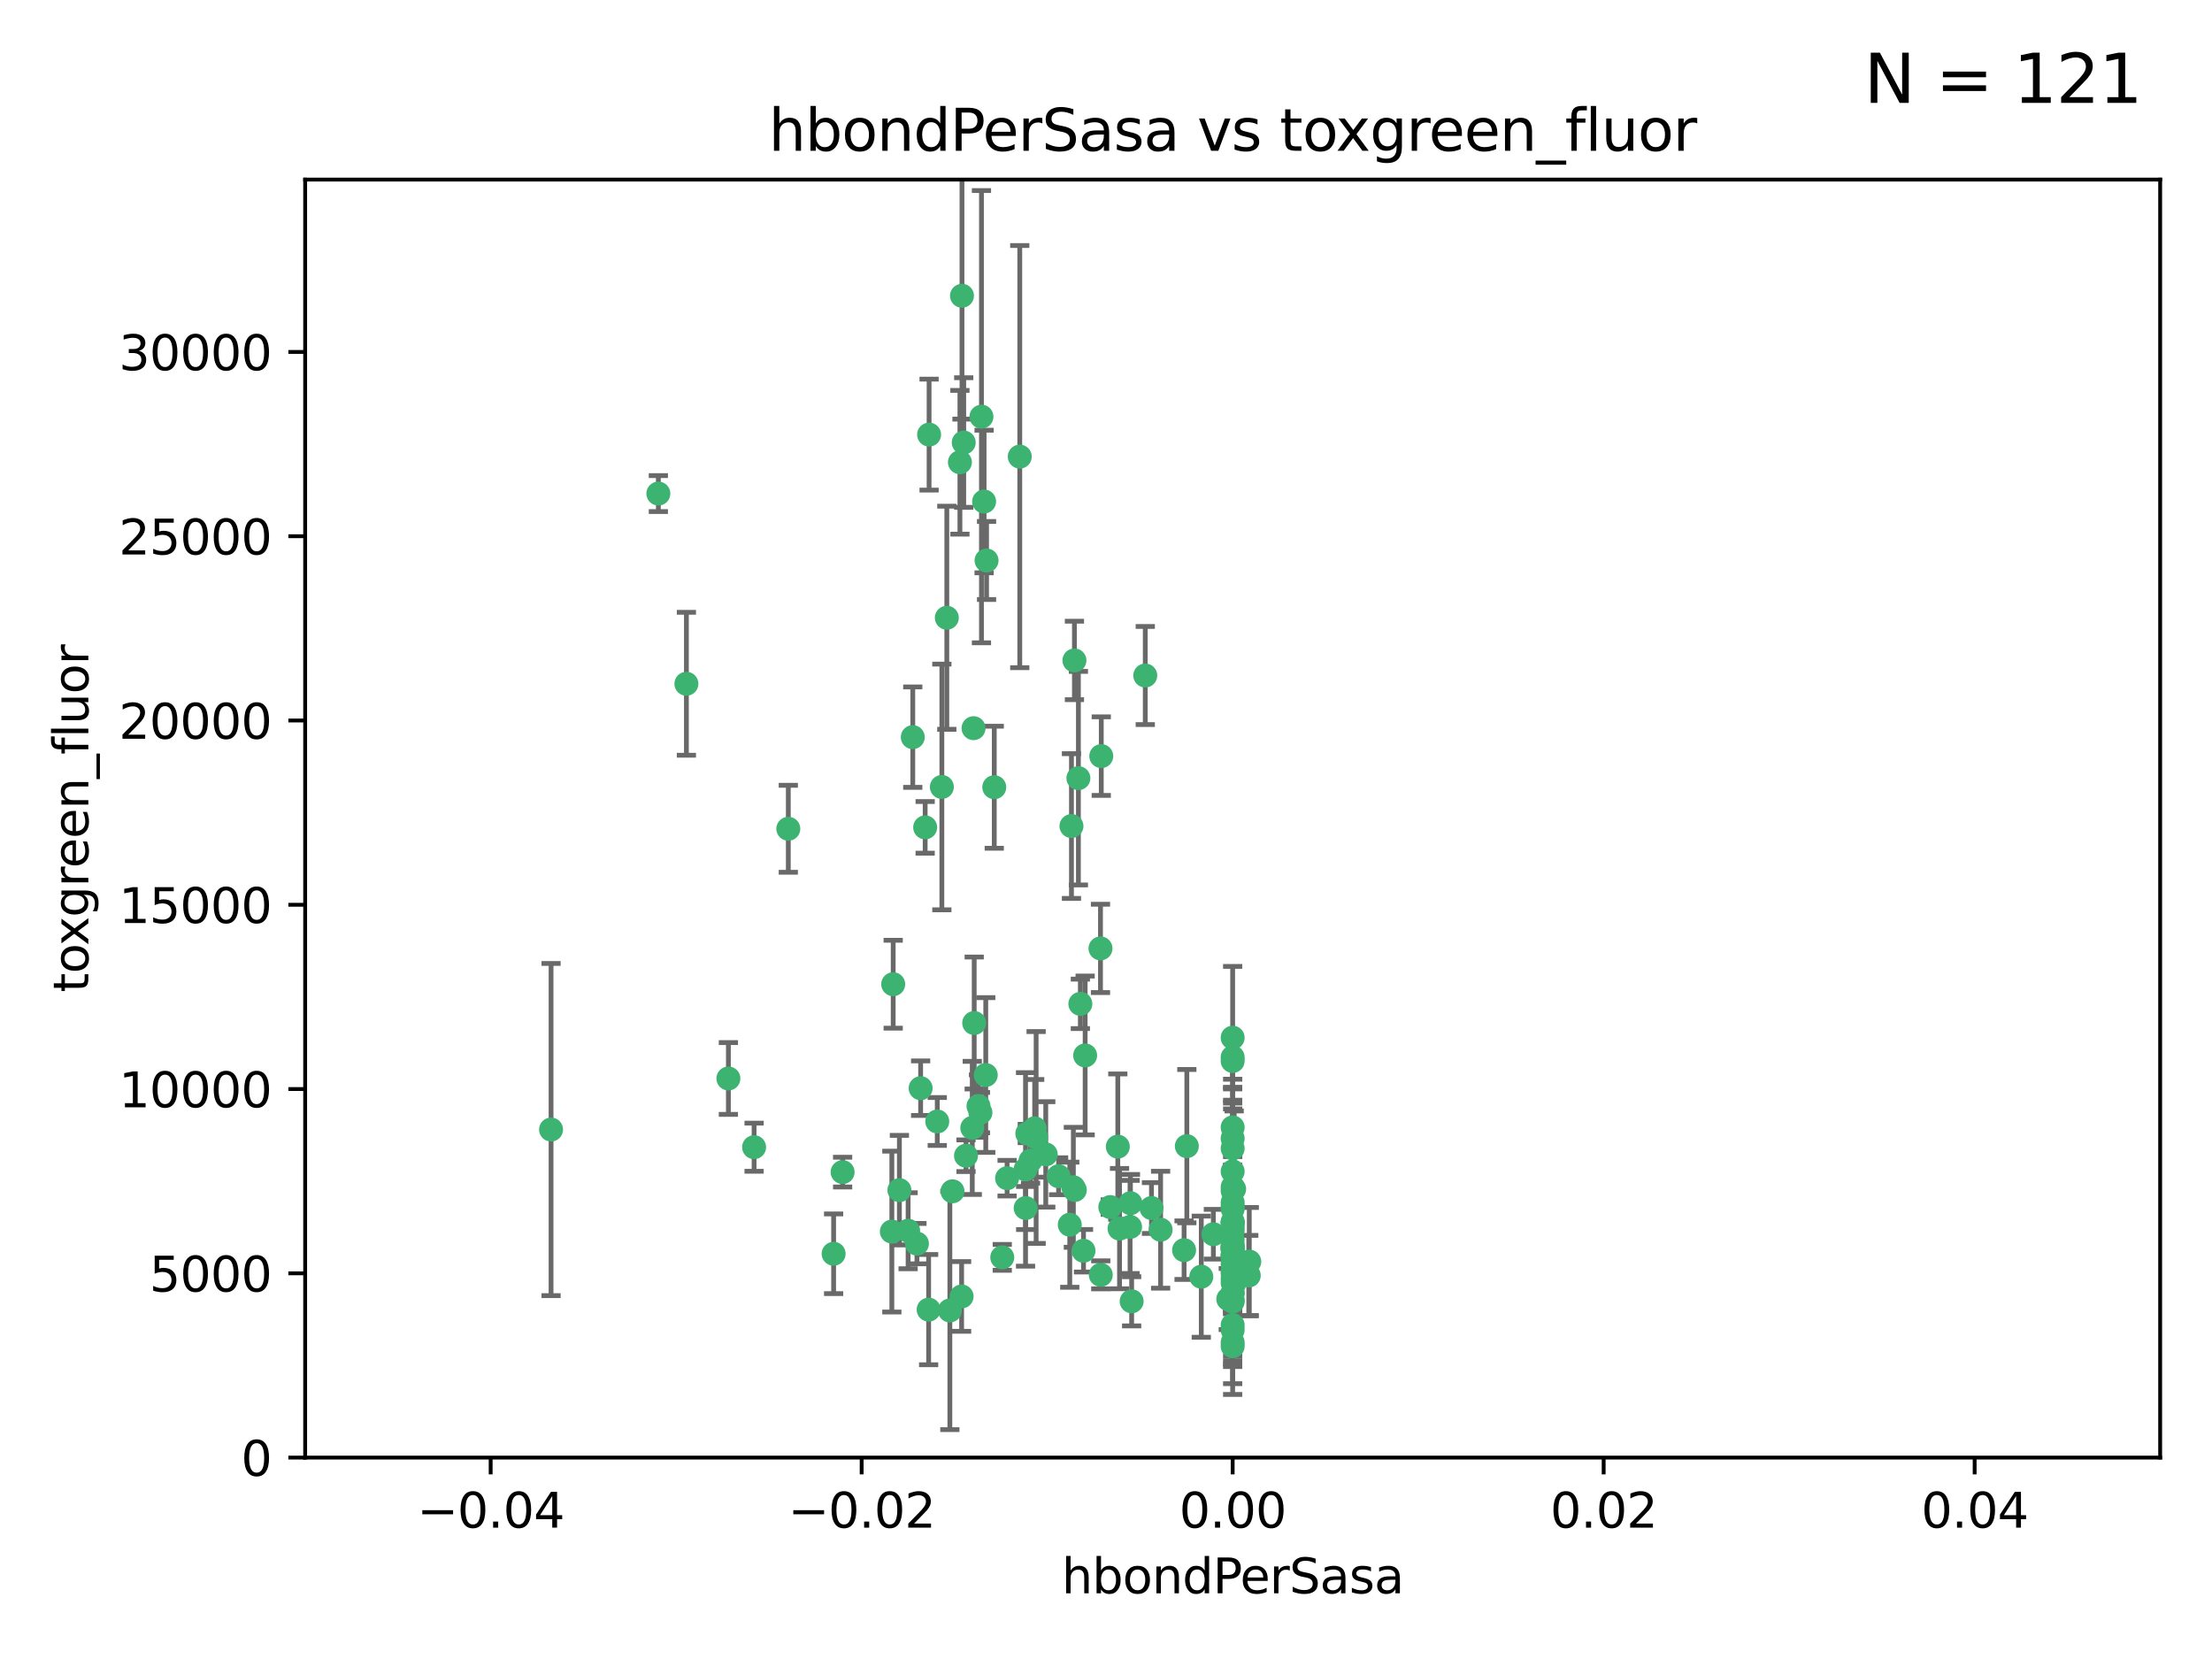 <?xml version="1.0" encoding="utf-8" standalone="no"?>
<!DOCTYPE svg PUBLIC "-//W3C//DTD SVG 1.1//EN"
  "http://www.w3.org/Graphics/SVG/1.1/DTD/svg11.dtd">
<svg xmlns:xlink="http://www.w3.org/1999/xlink" width="460.8pt" height="345.6pt" viewBox="0 0 460.8 345.6" xmlns="http://www.w3.org/2000/svg" version="1.1">
 <defs>
  <style type="text/css">*{stroke-linejoin: round; stroke-linecap: butt}</style>
 </defs>
 <g id="figure_1">
  <g id="patch_1">
   <path d="M 0 345.6 
L 460.8 345.6 
L 460.8 0 
L 0 0 
z
" style="fill: #ffffff"/>
  </g>
  <g id="axes_1">
   <g id="patch_2">
    <path d="M 63.571 303.64 
L 450 303.64 
L 450 37.411 
L 63.571 37.411 
z
" style="fill: #ffffff"/>
   </g>
   <g id="PathCollection_1">
    <defs>
     <path id="m7de31aa1b7" d="M 0 1.118 
C 0.297 1.118 0.581 1 0.791 0.791 
C 1 0.581 1.118 0.297 1.118 0 
C 1.118 -0.297 1 -0.581 0.791 -0.791 
C 0.581 -1 0.297 -1.118 0 -1.118 
C -0.297 -1.118 -0.581 -1 -0.791 -0.791 
C -1 -0.581 -1.118 -0.297 -1.118 0 
C -1.118 0.297 -1 0.581 -0.791 0.791 
C -0.581 1 -0.297 1.118 0 1.118 
z
" style="stroke: #3cb371"/>
    </defs>
    <g clip-path="url(#pa9326f52dc)">
     <use xlink:href="#m7de31aa1b7" x="200.763" y="92.187" style="fill: #3cb371; stroke: #3cb371"/>
     <use xlink:href="#m7de31aa1b7" x="114.795" y="235.304" style="fill: #3cb371; stroke: #3cb371"/>
     <use xlink:href="#m7de31aa1b7" x="202.808" y="151.693" style="fill: #3cb371; stroke: #3cb371"/>
     <use xlink:href="#m7de31aa1b7" x="196.206" y="163.936" style="fill: #3cb371; stroke: #3cb371"/>
     <use xlink:href="#m7de31aa1b7" x="205.007" y="104.476" style="fill: #3cb371; stroke: #3cb371"/>
     <use xlink:href="#m7de31aa1b7" x="205.518" y="116.762" style="fill: #3cb371; stroke: #3cb371"/>
     <use xlink:href="#m7de31aa1b7" x="200.398" y="61.614" style="fill: #3cb371; stroke: #3cb371"/>
     <use xlink:href="#m7de31aa1b7" x="190.148" y="153.559" style="fill: #3cb371; stroke: #3cb371"/>
     <use xlink:href="#m7de31aa1b7" x="137.148" y="102.821" style="fill: #3cb371; stroke: #3cb371"/>
     <use xlink:href="#m7de31aa1b7" x="225.058" y="209.121" style="fill: #3cb371; stroke: #3cb371"/>
     <use xlink:href="#m7de31aa1b7" x="223.825" y="137.58" style="fill: #3cb371; stroke: #3cb371"/>
     <use xlink:href="#m7de31aa1b7" x="142.99" y="142.442" style="fill: #3cb371; stroke: #3cb371"/>
     <use xlink:href="#m7de31aa1b7" x="193.547" y="90.534" style="fill: #3cb371; stroke: #3cb371"/>
     <use xlink:href="#m7de31aa1b7" x="225.714" y="260.552" style="fill: #3cb371; stroke: #3cb371"/>
     <use xlink:href="#m7de31aa1b7" x="191.785" y="226.692" style="fill: #3cb371; stroke: #3cb371"/>
     <use xlink:href="#m7de31aa1b7" x="189.178" y="256.385" style="fill: #3cb371; stroke: #3cb371"/>
     <use xlink:href="#m7de31aa1b7" x="204.456" y="86.8" style="fill: #3cb371; stroke: #3cb371"/>
     <use xlink:href="#m7de31aa1b7" x="198.424" y="248.172" style="fill: #3cb371; stroke: #3cb371"/>
     <use xlink:href="#m7de31aa1b7" x="199.969" y="96.298" style="fill: #3cb371; stroke: #3cb371"/>
     <use xlink:href="#m7de31aa1b7" x="256.786" y="271.146" style="fill: #3cb371; stroke: #3cb371"/>
     <use xlink:href="#m7de31aa1b7" x="246.666" y="260.427" style="fill: #3cb371; stroke: #3cb371"/>
     <use xlink:href="#m7de31aa1b7" x="239.875" y="251.655" style="fill: #3cb371; stroke: #3cb371"/>
     <use xlink:href="#m7de31aa1b7" x="197.24" y="128.689" style="fill: #3cb371; stroke: #3cb371"/>
     <use xlink:href="#m7de31aa1b7" x="256.786" y="255.535" style="fill: #3cb371; stroke: #3cb371"/>
     <use xlink:href="#m7de31aa1b7" x="207.124" y="163.993" style="fill: #3cb371; stroke: #3cb371"/>
     <use xlink:href="#m7de31aa1b7" x="223.905" y="247.891" style="fill: #3cb371; stroke: #3cb371"/>
     <use xlink:href="#m7de31aa1b7" x="260.248" y="262.817" style="fill: #3cb371; stroke: #3cb371"/>
     <use xlink:href="#m7de31aa1b7" x="212.436" y="95.121" style="fill: #3cb371; stroke: #3cb371"/>
     <use xlink:href="#m7de31aa1b7" x="231.293" y="251.452" style="fill: #3cb371; stroke: #3cb371"/>
     <use xlink:href="#m7de31aa1b7" x="220.527" y="245.034" style="fill: #3cb371; stroke: #3cb371"/>
     <use xlink:href="#m7de31aa1b7" x="197.873" y="272.992" style="fill: #3cb371; stroke: #3cb371"/>
     <use xlink:href="#m7de31aa1b7" x="187.361" y="247.93" style="fill: #3cb371; stroke: #3cb371"/>
     <use xlink:href="#m7de31aa1b7" x="202.944" y="213.112" style="fill: #3cb371; stroke: #3cb371"/>
     <use xlink:href="#m7de31aa1b7" x="186.069" y="205.029" style="fill: #3cb371; stroke: #3cb371"/>
     <use xlink:href="#m7de31aa1b7" x="204.242" y="231.782" style="fill: #3cb371; stroke: #3cb371"/>
     <use xlink:href="#m7de31aa1b7" x="256.786" y="279.655" style="fill: #3cb371; stroke: #3cb371"/>
     <use xlink:href="#m7de31aa1b7" x="173.659" y="261.183" style="fill: #3cb371; stroke: #3cb371"/>
     <use xlink:href="#m7de31aa1b7" x="223.6" y="247.337" style="fill: #3cb371; stroke: #3cb371"/>
     <use xlink:href="#m7de31aa1b7" x="193.452" y="272.82" style="fill: #3cb371; stroke: #3cb371"/>
     <use xlink:href="#m7de31aa1b7" x="229.414" y="157.513" style="fill: #3cb371; stroke: #3cb371"/>
     <use xlink:href="#m7de31aa1b7" x="260.14" y="265.707" style="fill: #3cb371; stroke: #3cb371"/>
     <use xlink:href="#m7de31aa1b7" x="256.786" y="264.778" style="fill: #3cb371; stroke: #3cb371"/>
     <use xlink:href="#m7de31aa1b7" x="195.25" y="233.624" style="fill: #3cb371; stroke: #3cb371"/>
     <use xlink:href="#m7de31aa1b7" x="226.056" y="219.87" style="fill: #3cb371; stroke: #3cb371"/>
     <use xlink:href="#m7de31aa1b7" x="256.786" y="276.039" style="fill: #3cb371; stroke: #3cb371"/>
     <use xlink:href="#m7de31aa1b7" x="250.249" y="265.959" style="fill: #3cb371; stroke: #3cb371"/>
     <use xlink:href="#m7de31aa1b7" x="235.418" y="255.594" style="fill: #3cb371; stroke: #3cb371"/>
     <use xlink:href="#m7de31aa1b7" x="223.205" y="172.082" style="fill: #3cb371; stroke: #3cb371"/>
     <use xlink:href="#m7de31aa1b7" x="257.109" y="267.377" style="fill: #3cb371; stroke: #3cb371"/>
     <use xlink:href="#m7de31aa1b7" x="256.786" y="269.355" style="fill: #3cb371; stroke: #3cb371"/>
     <use xlink:href="#m7de31aa1b7" x="185.789" y="256.562" style="fill: #3cb371; stroke: #3cb371"/>
     <use xlink:href="#m7de31aa1b7" x="255.872" y="270.619" style="fill: #3cb371; stroke: #3cb371"/>
     <use xlink:href="#m7de31aa1b7" x="205.351" y="223.946" style="fill: #3cb371; stroke: #3cb371"/>
     <use xlink:href="#m7de31aa1b7" x="256.786" y="234.855" style="fill: #3cb371; stroke: #3cb371"/>
     <use xlink:href="#m7de31aa1b7" x="157.092" y="238.981" style="fill: #3cb371; stroke: #3cb371"/>
     <use xlink:href="#m7de31aa1b7" x="215.846" y="236.959" style="fill: #3cb371; stroke: #3cb371"/>
     <use xlink:href="#m7de31aa1b7" x="256.786" y="261.86" style="fill: #3cb371; stroke: #3cb371"/>
     <use xlink:href="#m7de31aa1b7" x="214.682" y="241.778" style="fill: #3cb371; stroke: #3cb371"/>
     <use xlink:href="#m7de31aa1b7" x="192.729" y="172.356" style="fill: #3cb371; stroke: #3cb371"/>
     <use xlink:href="#m7de31aa1b7" x="222.852" y="255.131" style="fill: #3cb371; stroke: #3cb371"/>
     <use xlink:href="#m7de31aa1b7" x="256.786" y="265.335" style="fill: #3cb371; stroke: #3cb371"/>
     <use xlink:href="#m7de31aa1b7" x="214.007" y="236.134" style="fill: #3cb371; stroke: #3cb371"/>
     <use xlink:href="#m7de31aa1b7" x="247.239" y="238.765" style="fill: #3cb371; stroke: #3cb371"/>
     <use xlink:href="#m7de31aa1b7" x="217.85" y="240.483" style="fill: #3cb371; stroke: #3cb371"/>
     <use xlink:href="#m7de31aa1b7" x="200.322" y="270.071" style="fill: #3cb371; stroke: #3cb371"/>
     <use xlink:href="#m7de31aa1b7" x="256.786" y="248.063" style="fill: #3cb371; stroke: #3cb371"/>
     <use xlink:href="#m7de31aa1b7" x="257.081" y="265.402" style="fill: #3cb371; stroke: #3cb371"/>
     <use xlink:href="#m7de31aa1b7" x="202.542" y="234.963" style="fill: #3cb371; stroke: #3cb371"/>
     <use xlink:href="#m7de31aa1b7" x="257.097" y="247.697" style="fill: #3cb371; stroke: #3cb371"/>
     <use xlink:href="#m7de31aa1b7" x="175.533" y="244.17" style="fill: #3cb371; stroke: #3cb371"/>
     <use xlink:href="#m7de31aa1b7" x="256.786" y="254.514" style="fill: #3cb371; stroke: #3cb371"/>
     <use xlink:href="#m7de31aa1b7" x="256.786" y="216.17" style="fill: #3cb371; stroke: #3cb371"/>
     <use xlink:href="#m7de31aa1b7" x="241.778" y="256.174" style="fill: #3cb371; stroke: #3cb371"/>
     <use xlink:href="#m7de31aa1b7" x="224.65" y="162.105" style="fill: #3cb371; stroke: #3cb371"/>
     <use xlink:href="#m7de31aa1b7" x="233.222" y="255.94" style="fill: #3cb371; stroke: #3cb371"/>
     <use xlink:href="#m7de31aa1b7" x="256.786" y="259.36" style="fill: #3cb371; stroke: #3cb371"/>
     <use xlink:href="#m7de31aa1b7" x="256.786" y="254.661" style="fill: #3cb371; stroke: #3cb371"/>
     <use xlink:href="#m7de31aa1b7" x="256.786" y="260.068" style="fill: #3cb371; stroke: #3cb371"/>
     <use xlink:href="#m7de31aa1b7" x="256.786" y="260.221" style="fill: #3cb371; stroke: #3cb371"/>
     <use xlink:href="#m7de31aa1b7" x="256.786" y="260.163" style="fill: #3cb371; stroke: #3cb371"/>
     <use xlink:href="#m7de31aa1b7" x="256.786" y="260.019" style="fill: #3cb371; stroke: #3cb371"/>
     <use xlink:href="#m7de31aa1b7" x="238.58" y="140.722" style="fill: #3cb371; stroke: #3cb371"/>
     <use xlink:href="#m7de31aa1b7" x="203.839" y="230.415" style="fill: #3cb371; stroke: #3cb371"/>
     <use xlink:href="#m7de31aa1b7" x="229.252" y="197.571" style="fill: #3cb371; stroke: #3cb371"/>
     <use xlink:href="#m7de31aa1b7" x="208.788" y="261.935" style="fill: #3cb371; stroke: #3cb371"/>
     <use xlink:href="#m7de31aa1b7" x="229.31" y="265.574" style="fill: #3cb371; stroke: #3cb371"/>
     <use xlink:href="#m7de31aa1b7" x="256.786" y="254.764" style="fill: #3cb371; stroke: #3cb371"/>
     <use xlink:href="#m7de31aa1b7" x="235.49" y="250.652" style="fill: #3cb371; stroke: #3cb371"/>
     <use xlink:href="#m7de31aa1b7" x="209.797" y="245.439" style="fill: #3cb371; stroke: #3cb371"/>
     <use xlink:href="#m7de31aa1b7" x="252.766" y="257.112" style="fill: #3cb371; stroke: #3cb371"/>
     <use xlink:href="#m7de31aa1b7" x="256.786" y="277.035" style="fill: #3cb371; stroke: #3cb371"/>
     <use xlink:href="#m7de31aa1b7" x="256.786" y="221.023" style="fill: #3cb371; stroke: #3cb371"/>
     <use xlink:href="#m7de31aa1b7" x="256.786" y="280.448" style="fill: #3cb371; stroke: #3cb371"/>
     <use xlink:href="#m7de31aa1b7" x="256.786" y="237.152" style="fill: #3cb371; stroke: #3cb371"/>
     <use xlink:href="#m7de31aa1b7" x="256.786" y="266.395" style="fill: #3cb371; stroke: #3cb371"/>
     <use xlink:href="#m7de31aa1b7" x="232.861" y="238.866" style="fill: #3cb371; stroke: #3cb371"/>
     <use xlink:href="#m7de31aa1b7" x="191.015" y="259.072" style="fill: #3cb371; stroke: #3cb371"/>
     <use xlink:href="#m7de31aa1b7" x="151.737" y="224.667" style="fill: #3cb371; stroke: #3cb371"/>
     <use xlink:href="#m7de31aa1b7" x="256.786" y="270.784" style="fill: #3cb371; stroke: #3cb371"/>
     <use xlink:href="#m7de31aa1b7" x="256.786" y="251.374" style="fill: #3cb371; stroke: #3cb371"/>
     <use xlink:href="#m7de31aa1b7" x="256.786" y="259.625" style="fill: #3cb371; stroke: #3cb371"/>
     <use xlink:href="#m7de31aa1b7" x="256.786" y="239.234" style="fill: #3cb371; stroke: #3cb371"/>
     <use xlink:href="#m7de31aa1b7" x="215.544" y="235.051" style="fill: #3cb371; stroke: #3cb371"/>
     <use xlink:href="#m7de31aa1b7" x="256.786" y="244.025" style="fill: #3cb371; stroke: #3cb371"/>
     <use xlink:href="#m7de31aa1b7" x="256.786" y="250.509" style="fill: #3cb371; stroke: #3cb371"/>
     <use xlink:href="#m7de31aa1b7" x="256.786" y="267.238" style="fill: #3cb371; stroke: #3cb371"/>
     <use xlink:href="#m7de31aa1b7" x="256.786" y="258.31" style="fill: #3cb371; stroke: #3cb371"/>
     <use xlink:href="#m7de31aa1b7" x="256.786" y="220.252" style="fill: #3cb371; stroke: #3cb371"/>
     <use xlink:href="#m7de31aa1b7" x="256.786" y="269.377" style="fill: #3cb371; stroke: #3cb371"/>
     <use xlink:href="#m7de31aa1b7" x="256.786" y="263.294" style="fill: #3cb371; stroke: #3cb371"/>
     <use xlink:href="#m7de31aa1b7" x="256.786" y="261.395" style="fill: #3cb371; stroke: #3cb371"/>
     <use xlink:href="#m7de31aa1b7" x="235.741" y="271.085" style="fill: #3cb371; stroke: #3cb371"/>
     <use xlink:href="#m7de31aa1b7" x="256.786" y="261.393" style="fill: #3cb371; stroke: #3cb371"/>
     <use xlink:href="#m7de31aa1b7" x="256.786" y="261.957" style="fill: #3cb371; stroke: #3cb371"/>
     <use xlink:href="#m7de31aa1b7" x="164.219" y="172.649" style="fill: #3cb371; stroke: #3cb371"/>
     <use xlink:href="#m7de31aa1b7" x="213.641" y="243.608" style="fill: #3cb371; stroke: #3cb371"/>
     <use xlink:href="#m7de31aa1b7" x="256.786" y="256.316" style="fill: #3cb371; stroke: #3cb371"/>
     <use xlink:href="#m7de31aa1b7" x="201.238" y="240.757" style="fill: #3cb371; stroke: #3cb371"/>
     <use xlink:href="#m7de31aa1b7" x="256.786" y="251.825" style="fill: #3cb371; stroke: #3cb371"/>
     <use xlink:href="#m7de31aa1b7" x="213.667" y="251.653" style="fill: #3cb371; stroke: #3cb371"/>
     <use xlink:href="#m7de31aa1b7" x="256.786" y="247.276" style="fill: #3cb371; stroke: #3cb371"/>
    </g>
   </g>
   <g id="matplotlib.axis_1">
    <g id="xtick_1">
     <g id="line2d_1">
      <defs>
       <path id="m0697bbc966" d="M 0 0 
L 0 3.5 
" style="stroke: #000000; stroke-width: 0.8"/>
      </defs>
      <g>
       <use xlink:href="#m0697bbc966" x="102.214" y="303.64" style="stroke: #000000; stroke-width: 0.8"/>
      </g>
     </g>
     <g id="text_1">
      <!-- −0.04 -->
      <g transform="translate(86.891 318.238)scale(0.1 -0.1)">
       <defs>
        <path id="DejaVuSans-2212" d="M 678 2272 
L 4684 2272 
L 4684 1741 
L 678 1741 
L 678 2272 
z
" transform="scale(0.016)"/>
        <path id="DejaVuSans-30" d="M 2034 4250 
Q 1547 4250 1301 3770 
Q 1056 3291 1056 2328 
Q 1056 1369 1301 889 
Q 1547 409 2034 409 
Q 2525 409 2770 889 
Q 3016 1369 3016 2328 
Q 3016 3291 2770 3770 
Q 2525 4250 2034 4250 
z
M 2034 4750 
Q 2819 4750 3233 4129 
Q 3647 3509 3647 2328 
Q 3647 1150 3233 529 
Q 2819 -91 2034 -91 
Q 1250 -91 836 529 
Q 422 1150 422 2328 
Q 422 3509 836 4129 
Q 1250 4750 2034 4750 
z
" transform="scale(0.016)"/>
        <path id="DejaVuSans-2e" d="M 684 794 
L 1344 794 
L 1344 0 
L 684 0 
L 684 794 
z
" transform="scale(0.016)"/>
        <path id="DejaVuSans-34" d="M 2419 4116 
L 825 1625 
L 2419 1625 
L 2419 4116 
z
M 2253 4666 
L 3047 4666 
L 3047 1625 
L 3713 1625 
L 3713 1100 
L 3047 1100 
L 3047 0 
L 2419 0 
L 2419 1100 
L 313 1100 
L 313 1709 
L 2253 4666 
z
" transform="scale(0.016)"/>
       </defs>
       <use xlink:href="#DejaVuSans-2212"/>
       <use xlink:href="#DejaVuSans-30" x="83.789"/>
       <use xlink:href="#DejaVuSans-2e" x="147.412"/>
       <use xlink:href="#DejaVuSans-30" x="179.199"/>
       <use xlink:href="#DejaVuSans-34" x="242.822"/>
      </g>
     </g>
    </g>
    <g id="xtick_2">
     <g id="line2d_2">
      <g>
       <use xlink:href="#m0697bbc966" x="179.5" y="303.64" style="stroke: #000000; stroke-width: 0.8"/>
      </g>
     </g>
     <g id="text_2">
      <!-- −0.02 -->
      <g transform="translate(164.177 318.238)scale(0.1 -0.1)">
       <defs>
        <path id="DejaVuSans-32" d="M 1228 531 
L 3431 531 
L 3431 0 
L 469 0 
L 469 531 
Q 828 903 1448 1529 
Q 2069 2156 2228 2338 
Q 2531 2678 2651 2914 
Q 2772 3150 2772 3378 
Q 2772 3750 2511 3984 
Q 2250 4219 1831 4219 
Q 1534 4219 1204 4116 
Q 875 4013 500 3803 
L 500 4441 
Q 881 4594 1212 4672 
Q 1544 4750 1819 4750 
Q 2544 4750 2975 4387 
Q 3406 4025 3406 3419 
Q 3406 3131 3298 2873 
Q 3191 2616 2906 2266 
Q 2828 2175 2409 1742 
Q 1991 1309 1228 531 
z
" transform="scale(0.016)"/>
       </defs>
       <use xlink:href="#DejaVuSans-2212"/>
       <use xlink:href="#DejaVuSans-30" x="83.789"/>
       <use xlink:href="#DejaVuSans-2e" x="147.412"/>
       <use xlink:href="#DejaVuSans-30" x="179.199"/>
       <use xlink:href="#DejaVuSans-32" x="242.822"/>
      </g>
     </g>
    </g>
    <g id="xtick_3">
     <g id="line2d_3">
      <g>
       <use xlink:href="#m0697bbc966" x="256.786" y="303.64" style="stroke: #000000; stroke-width: 0.8"/>
      </g>
     </g>
     <g id="text_3">
      <!-- 0.00 -->
      <g transform="translate(245.653 318.238)scale(0.1 -0.1)">
       <use xlink:href="#DejaVuSans-30"/>
       <use xlink:href="#DejaVuSans-2e" x="63.623"/>
       <use xlink:href="#DejaVuSans-30" x="95.41"/>
       <use xlink:href="#DejaVuSans-30" x="159.033"/>
      </g>
     </g>
    </g>
    <g id="xtick_4">
     <g id="line2d_4">
      <g>
       <use xlink:href="#m0697bbc966" x="334.071" y="303.64" style="stroke: #000000; stroke-width: 0.8"/>
      </g>
     </g>
     <g id="text_4">
      <!-- 0.02 -->
      <g transform="translate(322.939 318.238)scale(0.1 -0.1)">
       <use xlink:href="#DejaVuSans-30"/>
       <use xlink:href="#DejaVuSans-2e" x="63.623"/>
       <use xlink:href="#DejaVuSans-30" x="95.41"/>
       <use xlink:href="#DejaVuSans-32" x="159.033"/>
      </g>
     </g>
    </g>
    <g id="xtick_5">
     <g id="line2d_5">
      <g>
       <use xlink:href="#m0697bbc966" x="411.357" y="303.64" style="stroke: #000000; stroke-width: 0.8"/>
      </g>
     </g>
     <g id="text_5">
      <!-- 0.04 -->
      <g transform="translate(400.224 318.238)scale(0.1 -0.1)">
       <use xlink:href="#DejaVuSans-30"/>
       <use xlink:href="#DejaVuSans-2e" x="63.623"/>
       <use xlink:href="#DejaVuSans-30" x="95.41"/>
       <use xlink:href="#DejaVuSans-34" x="159.033"/>
      </g>
     </g>
    </g>
    <g id="text_6">
     <!-- hbondPerSasa -->
     <g transform="translate(221.168 331.917)scale(0.1 -0.1)">
      <defs>
       <path id="DejaVuSans-68" d="M 3513 2113 
L 3513 0 
L 2938 0 
L 2938 2094 
Q 2938 2591 2744 2837 
Q 2550 3084 2163 3084 
Q 1697 3084 1428 2787 
Q 1159 2491 1159 1978 
L 1159 0 
L 581 0 
L 581 4863 
L 1159 4863 
L 1159 2956 
Q 1366 3272 1645 3428 
Q 1925 3584 2291 3584 
Q 2894 3584 3203 3211 
Q 3513 2838 3513 2113 
z
" transform="scale(0.016)"/>
       <path id="DejaVuSans-62" d="M 3116 1747 
Q 3116 2381 2855 2742 
Q 2594 3103 2138 3103 
Q 1681 3103 1420 2742 
Q 1159 2381 1159 1747 
Q 1159 1113 1420 752 
Q 1681 391 2138 391 
Q 2594 391 2855 752 
Q 3116 1113 3116 1747 
z
M 1159 2969 
Q 1341 3281 1617 3432 
Q 1894 3584 2278 3584 
Q 2916 3584 3314 3078 
Q 3713 2572 3713 1747 
Q 3713 922 3314 415 
Q 2916 -91 2278 -91 
Q 1894 -91 1617 61 
Q 1341 213 1159 525 
L 1159 0 
L 581 0 
L 581 4863 
L 1159 4863 
L 1159 2969 
z
" transform="scale(0.016)"/>
       <path id="DejaVuSans-6f" d="M 1959 3097 
Q 1497 3097 1228 2736 
Q 959 2375 959 1747 
Q 959 1119 1226 758 
Q 1494 397 1959 397 
Q 2419 397 2687 759 
Q 2956 1122 2956 1747 
Q 2956 2369 2687 2733 
Q 2419 3097 1959 3097 
z
M 1959 3584 
Q 2709 3584 3137 3096 
Q 3566 2609 3566 1747 
Q 3566 888 3137 398 
Q 2709 -91 1959 -91 
Q 1206 -91 779 398 
Q 353 888 353 1747 
Q 353 2609 779 3096 
Q 1206 3584 1959 3584 
z
" transform="scale(0.016)"/>
       <path id="DejaVuSans-6e" d="M 3513 2113 
L 3513 0 
L 2938 0 
L 2938 2094 
Q 2938 2591 2744 2837 
Q 2550 3084 2163 3084 
Q 1697 3084 1428 2787 
Q 1159 2491 1159 1978 
L 1159 0 
L 581 0 
L 581 3500 
L 1159 3500 
L 1159 2956 
Q 1366 3272 1645 3428 
Q 1925 3584 2291 3584 
Q 2894 3584 3203 3211 
Q 3513 2838 3513 2113 
z
" transform="scale(0.016)"/>
       <path id="DejaVuSans-64" d="M 2906 2969 
L 2906 4863 
L 3481 4863 
L 3481 0 
L 2906 0 
L 2906 525 
Q 2725 213 2448 61 
Q 2172 -91 1784 -91 
Q 1150 -91 751 415 
Q 353 922 353 1747 
Q 353 2572 751 3078 
Q 1150 3584 1784 3584 
Q 2172 3584 2448 3432 
Q 2725 3281 2906 2969 
z
M 947 1747 
Q 947 1113 1208 752 
Q 1469 391 1925 391 
Q 2381 391 2643 752 
Q 2906 1113 2906 1747 
Q 2906 2381 2643 2742 
Q 2381 3103 1925 3103 
Q 1469 3103 1208 2742 
Q 947 2381 947 1747 
z
" transform="scale(0.016)"/>
       <path id="DejaVuSans-50" d="M 1259 4147 
L 1259 2394 
L 2053 2394 
Q 2494 2394 2734 2622 
Q 2975 2850 2975 3272 
Q 2975 3691 2734 3919 
Q 2494 4147 2053 4147 
L 1259 4147 
z
M 628 4666 
L 2053 4666 
Q 2838 4666 3239 4311 
Q 3641 3956 3641 3272 
Q 3641 2581 3239 2228 
Q 2838 1875 2053 1875 
L 1259 1875 
L 1259 0 
L 628 0 
L 628 4666 
z
" transform="scale(0.016)"/>
       <path id="DejaVuSans-65" d="M 3597 1894 
L 3597 1613 
L 953 1613 
Q 991 1019 1311 708 
Q 1631 397 2203 397 
Q 2534 397 2845 478 
Q 3156 559 3463 722 
L 3463 178 
Q 3153 47 2828 -22 
Q 2503 -91 2169 -91 
Q 1331 -91 842 396 
Q 353 884 353 1716 
Q 353 2575 817 3079 
Q 1281 3584 2069 3584 
Q 2775 3584 3186 3129 
Q 3597 2675 3597 1894 
z
M 3022 2063 
Q 3016 2534 2758 2815 
Q 2500 3097 2075 3097 
Q 1594 3097 1305 2825 
Q 1016 2553 972 2059 
L 3022 2063 
z
" transform="scale(0.016)"/>
       <path id="DejaVuSans-72" d="M 2631 2963 
Q 2534 3019 2420 3045 
Q 2306 3072 2169 3072 
Q 1681 3072 1420 2755 
Q 1159 2438 1159 1844 
L 1159 0 
L 581 0 
L 581 3500 
L 1159 3500 
L 1159 2956 
Q 1341 3275 1631 3429 
Q 1922 3584 2338 3584 
Q 2397 3584 2469 3576 
Q 2541 3569 2628 3553 
L 2631 2963 
z
" transform="scale(0.016)"/>
       <path id="DejaVuSans-53" d="M 3425 4513 
L 3425 3897 
Q 3066 4069 2747 4153 
Q 2428 4238 2131 4238 
Q 1616 4238 1336 4038 
Q 1056 3838 1056 3469 
Q 1056 3159 1242 3001 
Q 1428 2844 1947 2747 
L 2328 2669 
Q 3034 2534 3370 2195 
Q 3706 1856 3706 1288 
Q 3706 609 3251 259 
Q 2797 -91 1919 -91 
Q 1588 -91 1214 -16 
Q 841 59 441 206 
L 441 856 
Q 825 641 1194 531 
Q 1563 422 1919 422 
Q 2459 422 2753 634 
Q 3047 847 3047 1241 
Q 3047 1584 2836 1778 
Q 2625 1972 2144 2069 
L 1759 2144 
Q 1053 2284 737 2584 
Q 422 2884 422 3419 
Q 422 4038 858 4394 
Q 1294 4750 2059 4750 
Q 2388 4750 2728 4690 
Q 3069 4631 3425 4513 
z
" transform="scale(0.016)"/>
       <path id="DejaVuSans-61" d="M 2194 1759 
Q 1497 1759 1228 1600 
Q 959 1441 959 1056 
Q 959 750 1161 570 
Q 1363 391 1709 391 
Q 2188 391 2477 730 
Q 2766 1069 2766 1631 
L 2766 1759 
L 2194 1759 
z
M 3341 1997 
L 3341 0 
L 2766 0 
L 2766 531 
Q 2569 213 2275 61 
Q 1981 -91 1556 -91 
Q 1019 -91 701 211 
Q 384 513 384 1019 
Q 384 1609 779 1909 
Q 1175 2209 1959 2209 
L 2766 2209 
L 2766 2266 
Q 2766 2663 2505 2880 
Q 2244 3097 1772 3097 
Q 1472 3097 1187 3025 
Q 903 2953 641 2809 
L 641 3341 
Q 956 3463 1253 3523 
Q 1550 3584 1831 3584 
Q 2591 3584 2966 3190 
Q 3341 2797 3341 1997 
z
" transform="scale(0.016)"/>
       <path id="DejaVuSans-73" d="M 2834 3397 
L 2834 2853 
Q 2591 2978 2328 3040 
Q 2066 3103 1784 3103 
Q 1356 3103 1142 2972 
Q 928 2841 928 2578 
Q 928 2378 1081 2264 
Q 1234 2150 1697 2047 
L 1894 2003 
Q 2506 1872 2764 1633 
Q 3022 1394 3022 966 
Q 3022 478 2636 193 
Q 2250 -91 1575 -91 
Q 1294 -91 989 -36 
Q 684 19 347 128 
L 347 722 
Q 666 556 975 473 
Q 1284 391 1588 391 
Q 1994 391 2212 530 
Q 2431 669 2431 922 
Q 2431 1156 2273 1281 
Q 2116 1406 1581 1522 
L 1381 1569 
Q 847 1681 609 1914 
Q 372 2147 372 2553 
Q 372 3047 722 3315 
Q 1072 3584 1716 3584 
Q 2034 3584 2315 3537 
Q 2597 3491 2834 3397 
z
" transform="scale(0.016)"/>
      </defs>
      <use xlink:href="#DejaVuSans-68"/>
      <use xlink:href="#DejaVuSans-62" x="63.379"/>
      <use xlink:href="#DejaVuSans-6f" x="126.855"/>
      <use xlink:href="#DejaVuSans-6e" x="188.037"/>
      <use xlink:href="#DejaVuSans-64" x="251.416"/>
      <use xlink:href="#DejaVuSans-50" x="314.893"/>
      <use xlink:href="#DejaVuSans-65" x="371.57"/>
      <use xlink:href="#DejaVuSans-72" x="433.094"/>
      <use xlink:href="#DejaVuSans-53" x="474.207"/>
      <use xlink:href="#DejaVuSans-61" x="537.684"/>
      <use xlink:href="#DejaVuSans-73" x="598.963"/>
      <use xlink:href="#DejaVuSans-61" x="651.062"/>
     </g>
    </g>
   </g>
   <g id="matplotlib.axis_2">
    <g id="ytick_1">
     <g id="line2d_6">
      <defs>
       <path id="m7629c1dd66" d="M 0 0 
L -3.5 0 
" style="stroke: #000000; stroke-width: 0.8"/>
      </defs>
      <g>
       <use xlink:href="#m7629c1dd66" x="63.571" y="303.64" style="stroke: #000000; stroke-width: 0.8"/>
      </g>
     </g>
     <g id="text_7">
      <!-- 0 -->
      <g transform="translate(50.209 307.439)scale(0.1 -0.1)">
       <use xlink:href="#DejaVuSans-30"/>
      </g>
     </g>
    </g>
    <g id="ytick_2">
     <g id="line2d_7">
      <g>
       <use xlink:href="#m7629c1dd66" x="63.571" y="265.253" style="stroke: #000000; stroke-width: 0.8"/>
      </g>
     </g>
     <g id="text_8">
      <!-- 5000 -->
      <g transform="translate(31.121 269.052)scale(0.1 -0.1)">
       <defs>
        <path id="DejaVuSans-35" d="M 691 4666 
L 3169 4666 
L 3169 4134 
L 1269 4134 
L 1269 2991 
Q 1406 3038 1543 3061 
Q 1681 3084 1819 3084 
Q 2600 3084 3056 2656 
Q 3513 2228 3513 1497 
Q 3513 744 3044 326 
Q 2575 -91 1722 -91 
Q 1428 -91 1123 -41 
Q 819 9 494 109 
L 494 744 
Q 775 591 1075 516 
Q 1375 441 1709 441 
Q 2250 441 2565 725 
Q 2881 1009 2881 1497 
Q 2881 1984 2565 2268 
Q 2250 2553 1709 2553 
Q 1456 2553 1204 2497 
Q 953 2441 691 2322 
L 691 4666 
z
" transform="scale(0.016)"/>
       </defs>
       <use xlink:href="#DejaVuSans-35"/>
       <use xlink:href="#DejaVuSans-30" x="63.623"/>
       <use xlink:href="#DejaVuSans-30" x="127.246"/>
       <use xlink:href="#DejaVuSans-30" x="190.869"/>
      </g>
     </g>
    </g>
    <g id="ytick_3">
     <g id="line2d_8">
      <g>
       <use xlink:href="#m7629c1dd66" x="63.571" y="226.866" style="stroke: #000000; stroke-width: 0.8"/>
      </g>
     </g>
     <g id="text_9">
      <!-- 10000 -->
      <g transform="translate(24.759 230.665)scale(0.1 -0.1)">
       <defs>
        <path id="DejaVuSans-31" d="M 794 531 
L 1825 531 
L 1825 4091 
L 703 3866 
L 703 4441 
L 1819 4666 
L 2450 4666 
L 2450 531 
L 3481 531 
L 3481 0 
L 794 0 
L 794 531 
z
" transform="scale(0.016)"/>
       </defs>
       <use xlink:href="#DejaVuSans-31"/>
       <use xlink:href="#DejaVuSans-30" x="63.623"/>
       <use xlink:href="#DejaVuSans-30" x="127.246"/>
       <use xlink:href="#DejaVuSans-30" x="190.869"/>
       <use xlink:href="#DejaVuSans-30" x="254.492"/>
      </g>
     </g>
    </g>
    <g id="ytick_4">
     <g id="line2d_9">
      <g>
       <use xlink:href="#m7629c1dd66" x="63.571" y="188.479" style="stroke: #000000; stroke-width: 0.8"/>
      </g>
     </g>
     <g id="text_10">
      <!-- 15000 -->
      <g transform="translate(24.759 192.278)scale(0.1 -0.1)">
       <use xlink:href="#DejaVuSans-31"/>
       <use xlink:href="#DejaVuSans-35" x="63.623"/>
       <use xlink:href="#DejaVuSans-30" x="127.246"/>
       <use xlink:href="#DejaVuSans-30" x="190.869"/>
       <use xlink:href="#DejaVuSans-30" x="254.492"/>
      </g>
     </g>
    </g>
    <g id="ytick_5">
     <g id="line2d_10">
      <g>
       <use xlink:href="#m7629c1dd66" x="63.571" y="150.092" style="stroke: #000000; stroke-width: 0.8"/>
      </g>
     </g>
     <g id="text_11">
      <!-- 20000 -->
      <g transform="translate(24.759 153.891)scale(0.1 -0.1)">
       <use xlink:href="#DejaVuSans-32"/>
       <use xlink:href="#DejaVuSans-30" x="63.623"/>
       <use xlink:href="#DejaVuSans-30" x="127.246"/>
       <use xlink:href="#DejaVuSans-30" x="190.869"/>
       <use xlink:href="#DejaVuSans-30" x="254.492"/>
      </g>
     </g>
    </g>
    <g id="ytick_6">
     <g id="line2d_11">
      <g>
       <use xlink:href="#m7629c1dd66" x="63.571" y="111.705" style="stroke: #000000; stroke-width: 0.8"/>
      </g>
     </g>
     <g id="text_12">
      <!-- 25000 -->
      <g transform="translate(24.759 115.504)scale(0.1 -0.1)">
       <use xlink:href="#DejaVuSans-32"/>
       <use xlink:href="#DejaVuSans-35" x="63.623"/>
       <use xlink:href="#DejaVuSans-30" x="127.246"/>
       <use xlink:href="#DejaVuSans-30" x="190.869"/>
       <use xlink:href="#DejaVuSans-30" x="254.492"/>
      </g>
     </g>
    </g>
    <g id="ytick_7">
     <g id="line2d_12">
      <g>
       <use xlink:href="#m7629c1dd66" x="63.571" y="73.317" style="stroke: #000000; stroke-width: 0.8"/>
      </g>
     </g>
     <g id="text_13">
      <!-- 30000 -->
      <g transform="translate(24.759 77.117)scale(0.1 -0.1)">
       <defs>
        <path id="DejaVuSans-33" d="M 2597 2516 
Q 3050 2419 3304 2112 
Q 3559 1806 3559 1356 
Q 3559 666 3084 287 
Q 2609 -91 1734 -91 
Q 1441 -91 1130 -33 
Q 819 25 488 141 
L 488 750 
Q 750 597 1062 519 
Q 1375 441 1716 441 
Q 2309 441 2620 675 
Q 2931 909 2931 1356 
Q 2931 1769 2642 2001 
Q 2353 2234 1838 2234 
L 1294 2234 
L 1294 2753 
L 1863 2753 
Q 2328 2753 2575 2939 
Q 2822 3125 2822 3475 
Q 2822 3834 2567 4026 
Q 2313 4219 1838 4219 
Q 1578 4219 1281 4162 
Q 984 4106 628 3988 
L 628 4550 
Q 988 4650 1302 4700 
Q 1616 4750 1894 4750 
Q 2613 4750 3031 4423 
Q 3450 4097 3450 3541 
Q 3450 3153 3228 2886 
Q 3006 2619 2597 2516 
z
" transform="scale(0.016)"/>
       </defs>
       <use xlink:href="#DejaVuSans-33"/>
       <use xlink:href="#DejaVuSans-30" x="63.623"/>
       <use xlink:href="#DejaVuSans-30" x="127.246"/>
       <use xlink:href="#DejaVuSans-30" x="190.869"/>
       <use xlink:href="#DejaVuSans-30" x="254.492"/>
      </g>
     </g>
    </g>
    <g id="text_14">
     <!-- toxgreen_fluor -->
     <g transform="translate(18.401 206.72)rotate(-90)scale(0.1 -0.1)">
      <defs>
       <path id="DejaVuSans-74" d="M 1172 4494 
L 1172 3500 
L 2356 3500 
L 2356 3053 
L 1172 3053 
L 1172 1153 
Q 1172 725 1289 603 
Q 1406 481 1766 481 
L 2356 481 
L 2356 0 
L 1766 0 
Q 1100 0 847 248 
Q 594 497 594 1153 
L 594 3053 
L 172 3053 
L 172 3500 
L 594 3500 
L 594 4494 
L 1172 4494 
z
" transform="scale(0.016)"/>
       <path id="DejaVuSans-78" d="M 3513 3500 
L 2247 1797 
L 3578 0 
L 2900 0 
L 1881 1375 
L 863 0 
L 184 0 
L 1544 1831 
L 300 3500 
L 978 3500 
L 1906 2253 
L 2834 3500 
L 3513 3500 
z
" transform="scale(0.016)"/>
       <path id="DejaVuSans-67" d="M 2906 1791 
Q 2906 2416 2648 2759 
Q 2391 3103 1925 3103 
Q 1463 3103 1205 2759 
Q 947 2416 947 1791 
Q 947 1169 1205 825 
Q 1463 481 1925 481 
Q 2391 481 2648 825 
Q 2906 1169 2906 1791 
z
M 3481 434 
Q 3481 -459 3084 -895 
Q 2688 -1331 1869 -1331 
Q 1566 -1331 1297 -1286 
Q 1028 -1241 775 -1147 
L 775 -588 
Q 1028 -725 1275 -790 
Q 1522 -856 1778 -856 
Q 2344 -856 2625 -561 
Q 2906 -266 2906 331 
L 2906 616 
Q 2728 306 2450 153 
Q 2172 0 1784 0 
Q 1141 0 747 490 
Q 353 981 353 1791 
Q 353 2603 747 3093 
Q 1141 3584 1784 3584 
Q 2172 3584 2450 3431 
Q 2728 3278 2906 2969 
L 2906 3500 
L 3481 3500 
L 3481 434 
z
" transform="scale(0.016)"/>
       <path id="DejaVuSans-5f" d="M 3263 -1063 
L 3263 -1509 
L -63 -1509 
L -63 -1063 
L 3263 -1063 
z
" transform="scale(0.016)"/>
       <path id="DejaVuSans-66" d="M 2375 4863 
L 2375 4384 
L 1825 4384 
Q 1516 4384 1395 4259 
Q 1275 4134 1275 3809 
L 1275 3500 
L 2222 3500 
L 2222 3053 
L 1275 3053 
L 1275 0 
L 697 0 
L 697 3053 
L 147 3053 
L 147 3500 
L 697 3500 
L 697 3744 
Q 697 4328 969 4595 
Q 1241 4863 1831 4863 
L 2375 4863 
z
" transform="scale(0.016)"/>
       <path id="DejaVuSans-6c" d="M 603 4863 
L 1178 4863 
L 1178 0 
L 603 0 
L 603 4863 
z
" transform="scale(0.016)"/>
       <path id="DejaVuSans-75" d="M 544 1381 
L 544 3500 
L 1119 3500 
L 1119 1403 
Q 1119 906 1312 657 
Q 1506 409 1894 409 
Q 2359 409 2629 706 
Q 2900 1003 2900 1516 
L 2900 3500 
L 3475 3500 
L 3475 0 
L 2900 0 
L 2900 538 
Q 2691 219 2414 64 
Q 2138 -91 1772 -91 
Q 1169 -91 856 284 
Q 544 659 544 1381 
z
M 1991 3584 
L 1991 3584 
z
" transform="scale(0.016)"/>
      </defs>
      <use xlink:href="#DejaVuSans-74"/>
      <use xlink:href="#DejaVuSans-6f" x="39.209"/>
      <use xlink:href="#DejaVuSans-78" x="97.266"/>
      <use xlink:href="#DejaVuSans-67" x="156.445"/>
      <use xlink:href="#DejaVuSans-72" x="219.922"/>
      <use xlink:href="#DejaVuSans-65" x="258.785"/>
      <use xlink:href="#DejaVuSans-65" x="320.309"/>
      <use xlink:href="#DejaVuSans-6e" x="381.832"/>
      <use xlink:href="#DejaVuSans-5f" x="445.211"/>
      <use xlink:href="#DejaVuSans-66" x="495.211"/>
      <use xlink:href="#DejaVuSans-6c" x="530.416"/>
      <use xlink:href="#DejaVuSans-75" x="558.199"/>
      <use xlink:href="#DejaVuSans-6f" x="621.578"/>
      <use xlink:href="#DejaVuSans-72" x="682.76"/>
     </g>
    </g>
   </g>
   <g id="LineCollection_1">
    <path d="M 200.763 105.69 
L 200.763 78.685 
" clip-path="url(#pa9326f52dc)" style="fill: none; stroke: #696969"/>
    <path d="M 114.795 269.906 
L 114.795 200.702 
" clip-path="url(#pa9326f52dc)" style="fill: none; stroke: #696969"/>
    <path d="M 202.808 152.217 
L 202.808 151.168 
" clip-path="url(#pa9326f52dc)" style="fill: none; stroke: #696969"/>
    <path d="M 196.206 189.529 
L 196.206 138.343 
" clip-path="url(#pa9326f52dc)" style="fill: none; stroke: #696969"/>
    <path d="M 205.007 119.328 
L 205.007 89.623 
" clip-path="url(#pa9326f52dc)" style="fill: none; stroke: #696969"/>
    <path d="M 205.518 124.89 
L 205.518 108.635 
" clip-path="url(#pa9326f52dc)" style="fill: none; stroke: #696969"/>
    <path d="M 200.398 87.306 
L 200.398 35.922 
" clip-path="url(#pa9326f52dc)" style="fill: none; stroke: #696969"/>
    <path d="M 190.148 164.019 
L 190.148 143.098 
" clip-path="url(#pa9326f52dc)" style="fill: none; stroke: #696969"/>
    <path d="M 137.148 106.565 
L 137.148 99.077 
" clip-path="url(#pa9326f52dc)" style="fill: none; stroke: #696969"/>
    <path d="M 225.058 214.275 
L 225.058 203.967 
" clip-path="url(#pa9326f52dc)" style="fill: none; stroke: #696969"/>
    <path d="M 223.825 145.75 
L 223.825 129.411 
" clip-path="url(#pa9326f52dc)" style="fill: none; stroke: #696969"/>
    <path d="M 142.99 157.326 
L 142.99 127.559 
" clip-path="url(#pa9326f52dc)" style="fill: none; stroke: #696969"/>
    <path d="M 193.547 102.091 
L 193.547 78.978 
" clip-path="url(#pa9326f52dc)" style="fill: none; stroke: #696969"/>
    <path d="M 225.714 264.982 
L 225.714 256.122 
" clip-path="url(#pa9326f52dc)" style="fill: none; stroke: #696969"/>
    <path d="M 191.785 232.376 
L 191.785 221.008 
" clip-path="url(#pa9326f52dc)" style="fill: none; stroke: #696969"/>
    <path d="M 189.178 264.301 
L 189.178 248.47 
" clip-path="url(#pa9326f52dc)" style="fill: none; stroke: #696969"/>
    <path d="M 204.456 133.906 
L 204.456 39.694 
" clip-path="url(#pa9326f52dc)" style="fill: none; stroke: #696969"/>
    <path d="M 198.424 248.702 
L 198.424 247.642 
" clip-path="url(#pa9326f52dc)" style="fill: none; stroke: #696969"/>
    <path d="M 199.969 111.272 
L 199.969 81.324 
" clip-path="url(#pa9326f52dc)" style="fill: none; stroke: #696969"/>
    <path d="M 256.786 282.519 
L 256.786 259.772 
" clip-path="url(#pa9326f52dc)" style="fill: none; stroke: #696969"/>
    <path d="M 246.666 266.526 
L 246.666 254.328 
" clip-path="url(#pa9326f52dc)" style="fill: none; stroke: #696969"/>
    <path d="M 239.875 256.945 
L 239.875 246.364 
" clip-path="url(#pa9326f52dc)" style="fill: none; stroke: #696969"/>
    <path d="M 197.24 151.927 
L 197.24 105.45 
" clip-path="url(#pa9326f52dc)" style="fill: none; stroke: #696969"/>
    <path d="M 256.786 272.278 
L 256.786 238.793 
" clip-path="url(#pa9326f52dc)" style="fill: none; stroke: #696969"/>
    <path d="M 207.124 176.705 
L 207.124 151.281 
" clip-path="url(#pa9326f52dc)" style="fill: none; stroke: #696969"/>
    <path d="M 223.905 248.596 
L 223.905 247.186 
" clip-path="url(#pa9326f52dc)" style="fill: none; stroke: #696969"/>
    <path d="M 260.248 274.093 
L 260.248 251.542 
" clip-path="url(#pa9326f52dc)" style="fill: none; stroke: #696969"/>
    <path d="M 212.436 139.091 
L 212.436 51.151 
" clip-path="url(#pa9326f52dc)" style="fill: none; stroke: #696969"/>
    <path d="M 231.293 252.966 
L 231.293 249.939 
" clip-path="url(#pa9326f52dc)" style="fill: none; stroke: #696969"/>
    <path d="M 220.527 248.879 
L 220.527 241.19 
" clip-path="url(#pa9326f52dc)" style="fill: none; stroke: #696969"/>
    <path d="M 197.873 297.815 
L 197.873 248.168 
" clip-path="url(#pa9326f52dc)" style="fill: none; stroke: #696969"/>
    <path d="M 187.361 259.34 
L 187.361 236.521 
" clip-path="url(#pa9326f52dc)" style="fill: none; stroke: #696969"/>
    <path d="M 202.944 226.857 
L 202.944 199.366 
" clip-path="url(#pa9326f52dc)" style="fill: none; stroke: #696969"/>
    <path d="M 186.069 214.186 
L 186.069 195.873 
" clip-path="url(#pa9326f52dc)" style="fill: none; stroke: #696969"/>
    <path d="M 204.242 235.981 
L 204.242 227.583 
" clip-path="url(#pa9326f52dc)" style="fill: none; stroke: #696969"/>
    <path d="M 256.786 290.49 
L 256.786 268.821 
" clip-path="url(#pa9326f52dc)" style="fill: none; stroke: #696969"/>
    <path d="M 173.659 269.484 
L 173.659 252.882 
" clip-path="url(#pa9326f52dc)" style="fill: none; stroke: #696969"/>
    <path d="M 223.6 259.829 
L 223.6 234.844 
" clip-path="url(#pa9326f52dc)" style="fill: none; stroke: #696969"/>
    <path d="M 193.452 284.302 
L 193.452 261.339 
" clip-path="url(#pa9326f52dc)" style="fill: none; stroke: #696969"/>
    <path d="M 229.414 165.694 
L 229.414 149.332 
" clip-path="url(#pa9326f52dc)" style="fill: none; stroke: #696969"/>
    <path d="M 260.14 274.064 
L 260.14 257.35 
" clip-path="url(#pa9326f52dc)" style="fill: none; stroke: #696969"/>
    <path d="M 256.786 272.37 
L 256.786 257.186 
" clip-path="url(#pa9326f52dc)" style="fill: none; stroke: #696969"/>
    <path d="M 195.25 238.611 
L 195.25 228.638 
" clip-path="url(#pa9326f52dc)" style="fill: none; stroke: #696969"/>
    <path d="M 226.056 236.411 
L 226.056 203.328 
" clip-path="url(#pa9326f52dc)" style="fill: none; stroke: #696969"/>
    <path d="M 256.786 278.398 
L 256.786 273.681 
" clip-path="url(#pa9326f52dc)" style="fill: none; stroke: #696969"/>
    <path d="M 250.249 278.581 
L 250.249 253.336 
" clip-path="url(#pa9326f52dc)" style="fill: none; stroke: #696969"/>
    <path d="M 235.418 265.294 
L 235.418 245.895 
" clip-path="url(#pa9326f52dc)" style="fill: none; stroke: #696969"/>
    <path d="M 223.205 187.16 
L 223.205 157.004 
" clip-path="url(#pa9326f52dc)" style="fill: none; stroke: #696969"/>
    <path d="M 257.109 270.81 
L 257.109 263.945 
" clip-path="url(#pa9326f52dc)" style="fill: none; stroke: #696969"/>
    <path d="M 256.786 278.095 
L 256.786 260.616 
" clip-path="url(#pa9326f52dc)" style="fill: none; stroke: #696969"/>
    <path d="M 185.789 273.32 
L 185.789 239.805 
" clip-path="url(#pa9326f52dc)" style="fill: none; stroke: #696969"/>
    <path d="M 255.872 276.981 
L 255.872 264.258 
" clip-path="url(#pa9326f52dc)" style="fill: none; stroke: #696969"/>
    <path d="M 205.351 240.063 
L 205.351 207.829 
" clip-path="url(#pa9326f52dc)" style="fill: none; stroke: #696969"/>
    <path d="M 256.786 242.872 
L 256.786 226.838 
" clip-path="url(#pa9326f52dc)" style="fill: none; stroke: #696969"/>
    <path d="M 157.092 243.993 
L 157.092 233.968 
" clip-path="url(#pa9326f52dc)" style="fill: none; stroke: #696969"/>
    <path d="M 215.846 259.025 
L 215.846 214.892 
" clip-path="url(#pa9326f52dc)" style="fill: none; stroke: #696969"/>
    <path d="M 256.786 276.024 
L 256.786 247.696 
" clip-path="url(#pa9326f52dc)" style="fill: none; stroke: #696969"/>
    <path d="M 214.682 246.466 
L 214.682 237.089 
" clip-path="url(#pa9326f52dc)" style="fill: none; stroke: #696969"/>
    <path d="M 192.729 177.734 
L 192.729 166.978 
" clip-path="url(#pa9326f52dc)" style="fill: none; stroke: #696969"/>
    <path d="M 222.852 268.162 
L 222.852 242.1 
" clip-path="url(#pa9326f52dc)" style="fill: none; stroke: #696969"/>
    <path d="M 256.786 268.88 
L 256.786 261.79 
" clip-path="url(#pa9326f52dc)" style="fill: none; stroke: #696969"/>
    <path d="M 214.007 238.046 
L 214.007 234.222 
" clip-path="url(#pa9326f52dc)" style="fill: none; stroke: #696969"/>
    <path d="M 247.239 254.738 
L 247.239 222.792 
" clip-path="url(#pa9326f52dc)" style="fill: none; stroke: #696969"/>
    <path d="M 217.85 251.462 
L 217.85 229.504 
" clip-path="url(#pa9326f52dc)" style="fill: none; stroke: #696969"/>
    <path d="M 200.322 277.335 
L 200.322 262.806 
" clip-path="url(#pa9326f52dc)" style="fill: none; stroke: #696969"/>
    <path d="M 256.786 253.445 
L 256.786 242.681 
" clip-path="url(#pa9326f52dc)" style="fill: none; stroke: #696969"/>
    <path d="M 257.081 267.033 
L 257.081 263.771 
" clip-path="url(#pa9326f52dc)" style="fill: none; stroke: #696969"/>
    <path d="M 202.542 248.827 
L 202.542 221.1 
" clip-path="url(#pa9326f52dc)" style="fill: none; stroke: #696969"/>
    <path d="M 257.097 263.964 
L 257.097 231.431 
" clip-path="url(#pa9326f52dc)" style="fill: none; stroke: #696969"/>
    <path d="M 175.533 247.273 
L 175.533 241.068 
" clip-path="url(#pa9326f52dc)" style="fill: none; stroke: #696969"/>
    <path d="M 256.786 270.051 
L 256.786 238.978 
" clip-path="url(#pa9326f52dc)" style="fill: none; stroke: #696969"/>
    <path d="M 256.786 231.016 
L 256.786 201.324 
" clip-path="url(#pa9326f52dc)" style="fill: none; stroke: #696969"/>
    <path d="M 241.778 268.35 
L 241.778 243.999 
" clip-path="url(#pa9326f52dc)" style="fill: none; stroke: #696969"/>
    <path d="M 224.65 184.351 
L 224.65 139.86 
" clip-path="url(#pa9326f52dc)" style="fill: none; stroke: #696969"/>
    <path d="M 233.222 268.474 
L 233.222 243.405 
" clip-path="url(#pa9326f52dc)" style="fill: none; stroke: #696969"/>
    <path d="M 256.786 263.278 
L 256.786 255.442 
" clip-path="url(#pa9326f52dc)" style="fill: none; stroke: #696969"/>
    <path d="M 256.786 264.658 
L 256.786 244.664 
" clip-path="url(#pa9326f52dc)" style="fill: none; stroke: #696969"/>
    <path d="M 256.786 269.86 
L 256.786 250.276 
" clip-path="url(#pa9326f52dc)" style="fill: none; stroke: #696969"/>
    <path d="M 256.786 268.597 
L 256.786 251.844 
" clip-path="url(#pa9326f52dc)" style="fill: none; stroke: #696969"/>
    <path d="M 256.786 268.001 
L 256.786 252.325 
" clip-path="url(#pa9326f52dc)" style="fill: none; stroke: #696969"/>
    <path d="M 256.786 265.948 
L 256.786 254.089 
" clip-path="url(#pa9326f52dc)" style="fill: none; stroke: #696969"/>
    <path d="M 238.58 150.938 
L 238.58 130.506 
" clip-path="url(#pa9326f52dc)" style="fill: none; stroke: #696969"/>
    <path d="M 203.839 236.913 
L 203.839 223.916 
" clip-path="url(#pa9326f52dc)" style="fill: none; stroke: #696969"/>
    <path d="M 229.252 206.772 
L 229.252 188.371 
" clip-path="url(#pa9326f52dc)" style="fill: none; stroke: #696969"/>
    <path d="M 208.788 264.632 
L 208.788 259.238 
" clip-path="url(#pa9326f52dc)" style="fill: none; stroke: #696969"/>
    <path d="M 229.31 268.491 
L 229.31 262.657 
" clip-path="url(#pa9326f52dc)" style="fill: none; stroke: #696969"/>
    <path d="M 256.786 256.256 
L 256.786 253.272 
" clip-path="url(#pa9326f52dc)" style="fill: none; stroke: #696969"/>
    <path d="M 235.49 256.643 
L 235.49 244.66 
" clip-path="url(#pa9326f52dc)" style="fill: none; stroke: #696969"/>
    <path d="M 209.797 249.147 
L 209.797 241.731 
" clip-path="url(#pa9326f52dc)" style="fill: none; stroke: #696969"/>
    <path d="M 252.766 262.288 
L 252.766 251.936 
" clip-path="url(#pa9326f52dc)" style="fill: none; stroke: #696969"/>
    <path d="M 256.786 283.483 
L 256.786 270.588 
" clip-path="url(#pa9326f52dc)" style="fill: none; stroke: #696969"/>
    <path d="M 256.786 226.502 
L 256.786 215.543 
" clip-path="url(#pa9326f52dc)" style="fill: none; stroke: #696969"/>
    <path d="M 256.786 288.249 
L 256.786 272.647 
" clip-path="url(#pa9326f52dc)" style="fill: none; stroke: #696969"/>
    <path d="M 256.786 244.519 
L 256.786 229.785 
" clip-path="url(#pa9326f52dc)" style="fill: none; stroke: #696969"/>
    <path d="M 256.786 272.04 
L 256.786 260.75 
" clip-path="url(#pa9326f52dc)" style="fill: none; stroke: #696969"/>
    <path d="M 232.861 254.007 
L 232.861 223.725 
" clip-path="url(#pa9326f52dc)" style="fill: none; stroke: #696969"/>
    <path d="M 191.015 263.28 
L 191.015 254.864 
" clip-path="url(#pa9326f52dc)" style="fill: none; stroke: #696969"/>
    <path d="M 151.737 232.145 
L 151.737 217.189 
" clip-path="url(#pa9326f52dc)" style="fill: none; stroke: #696969"/>
    <path d="M 256.786 284.153 
L 256.786 257.415 
" clip-path="url(#pa9326f52dc)" style="fill: none; stroke: #696969"/>
    <path d="M 256.786 273.558 
L 256.786 229.19 
" clip-path="url(#pa9326f52dc)" style="fill: none; stroke: #696969"/>
    <path d="M 256.786 261.59 
L 256.786 257.661 
" clip-path="url(#pa9326f52dc)" style="fill: none; stroke: #696969"/>
    <path d="M 256.786 240.949 
L 256.786 237.518 
" clip-path="url(#pa9326f52dc)" style="fill: none; stroke: #696969"/>
    <path d="M 215.544 245.225 
L 215.544 224.877 
" clip-path="url(#pa9326f52dc)" style="fill: none; stroke: #696969"/>
    <path d="M 256.786 248.562 
L 256.786 239.488 
" clip-path="url(#pa9326f52dc)" style="fill: none; stroke: #696969"/>
    <path d="M 256.786 254.253 
L 256.786 246.765 
" clip-path="url(#pa9326f52dc)" style="fill: none; stroke: #696969"/>
    <path d="M 256.786 272.884 
L 256.786 261.591 
" clip-path="url(#pa9326f52dc)" style="fill: none; stroke: #696969"/>
    <path d="M 256.786 264.079 
L 256.786 252.542 
" clip-path="url(#pa9326f52dc)" style="fill: none; stroke: #696969"/>
    <path d="M 256.786 224.823 
L 256.786 215.68 
" clip-path="url(#pa9326f52dc)" style="fill: none; stroke: #696969"/>
    <path d="M 256.786 276.183 
L 256.786 262.571 
" clip-path="url(#pa9326f52dc)" style="fill: none; stroke: #696969"/>
    <path d="M 256.786 268.654 
L 256.786 257.933 
" clip-path="url(#pa9326f52dc)" style="fill: none; stroke: #696969"/>
    <path d="M 256.786 270.185 
L 256.786 252.604 
" clip-path="url(#pa9326f52dc)" style="fill: none; stroke: #696969"/>
    <path d="M 235.741 276.209 
L 235.741 265.962 
" clip-path="url(#pa9326f52dc)" style="fill: none; stroke: #696969"/>
    <path d="M 256.786 276.115 
L 256.786 246.672 
" clip-path="url(#pa9326f52dc)" style="fill: none; stroke: #696969"/>
    <path d="M 256.786 284.676 
L 256.786 239.238 
" clip-path="url(#pa9326f52dc)" style="fill: none; stroke: #696969"/>
    <path d="M 164.219 181.707 
L 164.219 163.591 
" clip-path="url(#pa9326f52dc)" style="fill: none; stroke: #696969"/>
    <path d="M 213.641 263.766 
L 213.641 223.45 
" clip-path="url(#pa9326f52dc)" style="fill: none; stroke: #696969"/>
    <path d="M 256.786 259.862 
L 256.786 252.77 
" clip-path="url(#pa9326f52dc)" style="fill: none; stroke: #696969"/>
    <path d="M 201.238 244.055 
L 201.238 237.458 
" clip-path="url(#pa9326f52dc)" style="fill: none; stroke: #696969"/>
    <path d="M 256.786 265.662 
L 256.786 237.988 
" clip-path="url(#pa9326f52dc)" style="fill: none; stroke: #696969"/>
    <path d="M 213.667 256.138 
L 213.667 247.168 
" clip-path="url(#pa9326f52dc)" style="fill: none; stroke: #696969"/>
    <path d="M 256.786 250.367 
L 256.786 244.184 
" clip-path="url(#pa9326f52dc)" style="fill: none; stroke: #696969"/>
   </g>
   <g id="line2d_13">
    <defs>
     <path id="mbf89916d63" d="M 2 0 
L -2 -0 
" style="stroke: #696969"/>
    </defs>
    <g clip-path="url(#pa9326f52dc)">
     <use xlink:href="#mbf89916d63" x="200.763" y="105.69" style="fill: #696969; stroke: #696969"/>
     <use xlink:href="#mbf89916d63" x="114.795" y="269.906" style="fill: #696969; stroke: #696969"/>
     <use xlink:href="#mbf89916d63" x="202.808" y="152.217" style="fill: #696969; stroke: #696969"/>
     <use xlink:href="#mbf89916d63" x="196.206" y="189.529" style="fill: #696969; stroke: #696969"/>
     <use xlink:href="#mbf89916d63" x="205.007" y="119.328" style="fill: #696969; stroke: #696969"/>
     <use xlink:href="#mbf89916d63" x="205.518" y="124.89" style="fill: #696969; stroke: #696969"/>
     <use xlink:href="#mbf89916d63" x="200.398" y="87.306" style="fill: #696969; stroke: #696969"/>
     <use xlink:href="#mbf89916d63" x="190.148" y="164.019" style="fill: #696969; stroke: #696969"/>
     <use xlink:href="#mbf89916d63" x="137.148" y="106.565" style="fill: #696969; stroke: #696969"/>
     <use xlink:href="#mbf89916d63" x="225.058" y="214.275" style="fill: #696969; stroke: #696969"/>
     <use xlink:href="#mbf89916d63" x="223.825" y="145.75" style="fill: #696969; stroke: #696969"/>
     <use xlink:href="#mbf89916d63" x="142.99" y="157.326" style="fill: #696969; stroke: #696969"/>
     <use xlink:href="#mbf89916d63" x="193.547" y="102.091" style="fill: #696969; stroke: #696969"/>
     <use xlink:href="#mbf89916d63" x="225.714" y="264.982" style="fill: #696969; stroke: #696969"/>
     <use xlink:href="#mbf89916d63" x="191.785" y="232.376" style="fill: #696969; stroke: #696969"/>
     <use xlink:href="#mbf89916d63" x="189.178" y="264.301" style="fill: #696969; stroke: #696969"/>
     <use xlink:href="#mbf89916d63" x="204.456" y="133.906" style="fill: #696969; stroke: #696969"/>
     <use xlink:href="#mbf89916d63" x="198.424" y="248.702" style="fill: #696969; stroke: #696969"/>
     <use xlink:href="#mbf89916d63" x="199.969" y="111.272" style="fill: #696969; stroke: #696969"/>
     <use xlink:href="#mbf89916d63" x="256.786" y="282.519" style="fill: #696969; stroke: #696969"/>
     <use xlink:href="#mbf89916d63" x="246.666" y="266.526" style="fill: #696969; stroke: #696969"/>
     <use xlink:href="#mbf89916d63" x="239.875" y="256.945" style="fill: #696969; stroke: #696969"/>
     <use xlink:href="#mbf89916d63" x="197.24" y="151.927" style="fill: #696969; stroke: #696969"/>
     <use xlink:href="#mbf89916d63" x="256.786" y="272.278" style="fill: #696969; stroke: #696969"/>
     <use xlink:href="#mbf89916d63" x="207.124" y="176.705" style="fill: #696969; stroke: #696969"/>
     <use xlink:href="#mbf89916d63" x="223.905" y="248.596" style="fill: #696969; stroke: #696969"/>
     <use xlink:href="#mbf89916d63" x="260.248" y="274.093" style="fill: #696969; stroke: #696969"/>
     <use xlink:href="#mbf89916d63" x="212.436" y="139.091" style="fill: #696969; stroke: #696969"/>
     <use xlink:href="#mbf89916d63" x="231.293" y="252.966" style="fill: #696969; stroke: #696969"/>
     <use xlink:href="#mbf89916d63" x="220.527" y="248.879" style="fill: #696969; stroke: #696969"/>
     <use xlink:href="#mbf89916d63" x="197.873" y="297.815" style="fill: #696969; stroke: #696969"/>
     <use xlink:href="#mbf89916d63" x="187.361" y="259.34" style="fill: #696969; stroke: #696969"/>
     <use xlink:href="#mbf89916d63" x="202.944" y="226.857" style="fill: #696969; stroke: #696969"/>
     <use xlink:href="#mbf89916d63" x="186.069" y="214.186" style="fill: #696969; stroke: #696969"/>
     <use xlink:href="#mbf89916d63" x="204.242" y="235.981" style="fill: #696969; stroke: #696969"/>
     <use xlink:href="#mbf89916d63" x="256.786" y="290.49" style="fill: #696969; stroke: #696969"/>
     <use xlink:href="#mbf89916d63" x="173.659" y="269.484" style="fill: #696969; stroke: #696969"/>
     <use xlink:href="#mbf89916d63" x="223.6" y="259.829" style="fill: #696969; stroke: #696969"/>
     <use xlink:href="#mbf89916d63" x="193.452" y="284.302" style="fill: #696969; stroke: #696969"/>
     <use xlink:href="#mbf89916d63" x="229.414" y="165.694" style="fill: #696969; stroke: #696969"/>
     <use xlink:href="#mbf89916d63" x="260.14" y="274.064" style="fill: #696969; stroke: #696969"/>
     <use xlink:href="#mbf89916d63" x="256.786" y="272.37" style="fill: #696969; stroke: #696969"/>
     <use xlink:href="#mbf89916d63" x="195.25" y="238.611" style="fill: #696969; stroke: #696969"/>
     <use xlink:href="#mbf89916d63" x="226.056" y="236.411" style="fill: #696969; stroke: #696969"/>
     <use xlink:href="#mbf89916d63" x="256.786" y="278.398" style="fill: #696969; stroke: #696969"/>
     <use xlink:href="#mbf89916d63" x="250.249" y="278.581" style="fill: #696969; stroke: #696969"/>
     <use xlink:href="#mbf89916d63" x="235.418" y="265.294" style="fill: #696969; stroke: #696969"/>
     <use xlink:href="#mbf89916d63" x="223.205" y="187.16" style="fill: #696969; stroke: #696969"/>
     <use xlink:href="#mbf89916d63" x="257.109" y="270.81" style="fill: #696969; stroke: #696969"/>
     <use xlink:href="#mbf89916d63" x="256.786" y="278.095" style="fill: #696969; stroke: #696969"/>
     <use xlink:href="#mbf89916d63" x="185.789" y="273.32" style="fill: #696969; stroke: #696969"/>
     <use xlink:href="#mbf89916d63" x="255.872" y="276.981" style="fill: #696969; stroke: #696969"/>
     <use xlink:href="#mbf89916d63" x="205.351" y="240.063" style="fill: #696969; stroke: #696969"/>
     <use xlink:href="#mbf89916d63" x="256.786" y="242.872" style="fill: #696969; stroke: #696969"/>
     <use xlink:href="#mbf89916d63" x="157.092" y="243.993" style="fill: #696969; stroke: #696969"/>
     <use xlink:href="#mbf89916d63" x="215.846" y="259.025" style="fill: #696969; stroke: #696969"/>
     <use xlink:href="#mbf89916d63" x="256.786" y="276.024" style="fill: #696969; stroke: #696969"/>
     <use xlink:href="#mbf89916d63" x="214.682" y="246.466" style="fill: #696969; stroke: #696969"/>
     <use xlink:href="#mbf89916d63" x="192.729" y="177.734" style="fill: #696969; stroke: #696969"/>
     <use xlink:href="#mbf89916d63" x="222.852" y="268.162" style="fill: #696969; stroke: #696969"/>
     <use xlink:href="#mbf89916d63" x="256.786" y="268.88" style="fill: #696969; stroke: #696969"/>
     <use xlink:href="#mbf89916d63" x="214.007" y="238.046" style="fill: #696969; stroke: #696969"/>
     <use xlink:href="#mbf89916d63" x="247.239" y="254.738" style="fill: #696969; stroke: #696969"/>
     <use xlink:href="#mbf89916d63" x="217.85" y="251.462" style="fill: #696969; stroke: #696969"/>
     <use xlink:href="#mbf89916d63" x="200.322" y="277.335" style="fill: #696969; stroke: #696969"/>
     <use xlink:href="#mbf89916d63" x="256.786" y="253.445" style="fill: #696969; stroke: #696969"/>
     <use xlink:href="#mbf89916d63" x="257.081" y="267.033" style="fill: #696969; stroke: #696969"/>
     <use xlink:href="#mbf89916d63" x="202.542" y="248.827" style="fill: #696969; stroke: #696969"/>
     <use xlink:href="#mbf89916d63" x="257.097" y="263.964" style="fill: #696969; stroke: #696969"/>
     <use xlink:href="#mbf89916d63" x="175.533" y="247.273" style="fill: #696969; stroke: #696969"/>
     <use xlink:href="#mbf89916d63" x="256.786" y="270.051" style="fill: #696969; stroke: #696969"/>
     <use xlink:href="#mbf89916d63" x="256.786" y="231.016" style="fill: #696969; stroke: #696969"/>
     <use xlink:href="#mbf89916d63" x="241.778" y="268.35" style="fill: #696969; stroke: #696969"/>
     <use xlink:href="#mbf89916d63" x="224.65" y="184.351" style="fill: #696969; stroke: #696969"/>
     <use xlink:href="#mbf89916d63" x="233.222" y="268.474" style="fill: #696969; stroke: #696969"/>
     <use xlink:href="#mbf89916d63" x="256.786" y="263.278" style="fill: #696969; stroke: #696969"/>
     <use xlink:href="#mbf89916d63" x="256.786" y="264.658" style="fill: #696969; stroke: #696969"/>
     <use xlink:href="#mbf89916d63" x="256.786" y="269.86" style="fill: #696969; stroke: #696969"/>
     <use xlink:href="#mbf89916d63" x="256.786" y="268.597" style="fill: #696969; stroke: #696969"/>
     <use xlink:href="#mbf89916d63" x="256.786" y="268.001" style="fill: #696969; stroke: #696969"/>
     <use xlink:href="#mbf89916d63" x="256.786" y="265.948" style="fill: #696969; stroke: #696969"/>
     <use xlink:href="#mbf89916d63" x="238.58" y="150.938" style="fill: #696969; stroke: #696969"/>
     <use xlink:href="#mbf89916d63" x="203.839" y="236.913" style="fill: #696969; stroke: #696969"/>
     <use xlink:href="#mbf89916d63" x="229.252" y="206.772" style="fill: #696969; stroke: #696969"/>
     <use xlink:href="#mbf89916d63" x="208.788" y="264.632" style="fill: #696969; stroke: #696969"/>
     <use xlink:href="#mbf89916d63" x="229.31" y="268.491" style="fill: #696969; stroke: #696969"/>
     <use xlink:href="#mbf89916d63" x="256.786" y="256.256" style="fill: #696969; stroke: #696969"/>
     <use xlink:href="#mbf89916d63" x="235.49" y="256.643" style="fill: #696969; stroke: #696969"/>
     <use xlink:href="#mbf89916d63" x="209.797" y="249.147" style="fill: #696969; stroke: #696969"/>
     <use xlink:href="#mbf89916d63" x="252.766" y="262.288" style="fill: #696969; stroke: #696969"/>
     <use xlink:href="#mbf89916d63" x="256.786" y="283.483" style="fill: #696969; stroke: #696969"/>
     <use xlink:href="#mbf89916d63" x="256.786" y="226.502" style="fill: #696969; stroke: #696969"/>
     <use xlink:href="#mbf89916d63" x="256.786" y="288.249" style="fill: #696969; stroke: #696969"/>
     <use xlink:href="#mbf89916d63" x="256.786" y="244.519" style="fill: #696969; stroke: #696969"/>
     <use xlink:href="#mbf89916d63" x="256.786" y="272.04" style="fill: #696969; stroke: #696969"/>
     <use xlink:href="#mbf89916d63" x="232.861" y="254.007" style="fill: #696969; stroke: #696969"/>
     <use xlink:href="#mbf89916d63" x="191.015" y="263.28" style="fill: #696969; stroke: #696969"/>
     <use xlink:href="#mbf89916d63" x="151.737" y="232.145" style="fill: #696969; stroke: #696969"/>
     <use xlink:href="#mbf89916d63" x="256.786" y="284.153" style="fill: #696969; stroke: #696969"/>
     <use xlink:href="#mbf89916d63" x="256.786" y="273.558" style="fill: #696969; stroke: #696969"/>
     <use xlink:href="#mbf89916d63" x="256.786" y="261.59" style="fill: #696969; stroke: #696969"/>
     <use xlink:href="#mbf89916d63" x="256.786" y="240.949" style="fill: #696969; stroke: #696969"/>
     <use xlink:href="#mbf89916d63" x="215.544" y="245.225" style="fill: #696969; stroke: #696969"/>
     <use xlink:href="#mbf89916d63" x="256.786" y="248.562" style="fill: #696969; stroke: #696969"/>
     <use xlink:href="#mbf89916d63" x="256.786" y="254.253" style="fill: #696969; stroke: #696969"/>
     <use xlink:href="#mbf89916d63" x="256.786" y="272.884" style="fill: #696969; stroke: #696969"/>
     <use xlink:href="#mbf89916d63" x="256.786" y="264.079" style="fill: #696969; stroke: #696969"/>
     <use xlink:href="#mbf89916d63" x="256.786" y="224.823" style="fill: #696969; stroke: #696969"/>
     <use xlink:href="#mbf89916d63" x="256.786" y="276.183" style="fill: #696969; stroke: #696969"/>
     <use xlink:href="#mbf89916d63" x="256.786" y="268.654" style="fill: #696969; stroke: #696969"/>
     <use xlink:href="#mbf89916d63" x="256.786" y="270.185" style="fill: #696969; stroke: #696969"/>
     <use xlink:href="#mbf89916d63" x="235.741" y="276.209" style="fill: #696969; stroke: #696969"/>
     <use xlink:href="#mbf89916d63" x="256.786" y="276.115" style="fill: #696969; stroke: #696969"/>
     <use xlink:href="#mbf89916d63" x="256.786" y="284.676" style="fill: #696969; stroke: #696969"/>
     <use xlink:href="#mbf89916d63" x="164.219" y="181.707" style="fill: #696969; stroke: #696969"/>
     <use xlink:href="#mbf89916d63" x="213.641" y="263.766" style="fill: #696969; stroke: #696969"/>
     <use xlink:href="#mbf89916d63" x="256.786" y="259.862" style="fill: #696969; stroke: #696969"/>
     <use xlink:href="#mbf89916d63" x="201.238" y="244.055" style="fill: #696969; stroke: #696969"/>
     <use xlink:href="#mbf89916d63" x="256.786" y="265.662" style="fill: #696969; stroke: #696969"/>
     <use xlink:href="#mbf89916d63" x="213.667" y="256.138" style="fill: #696969; stroke: #696969"/>
     <use xlink:href="#mbf89916d63" x="256.786" y="250.367" style="fill: #696969; stroke: #696969"/>
    </g>
   </g>
   <g id="line2d_14">
    <g clip-path="url(#pa9326f52dc)">
     <use xlink:href="#mbf89916d63" x="200.763" y="78.685" style="fill: #696969; stroke: #696969"/>
     <use xlink:href="#mbf89916d63" x="114.795" y="200.702" style="fill: #696969; stroke: #696969"/>
     <use xlink:href="#mbf89916d63" x="202.808" y="151.168" style="fill: #696969; stroke: #696969"/>
     <use xlink:href="#mbf89916d63" x="196.206" y="138.343" style="fill: #696969; stroke: #696969"/>
     <use xlink:href="#mbf89916d63" x="205.007" y="89.623" style="fill: #696969; stroke: #696969"/>
     <use xlink:href="#mbf89916d63" x="205.518" y="108.635" style="fill: #696969; stroke: #696969"/>
     <use xlink:href="#mbf89916d63" x="200.398" y="35.922" style="fill: #696969; stroke: #696969"/>
     <use xlink:href="#mbf89916d63" x="190.148" y="143.098" style="fill: #696969; stroke: #696969"/>
     <use xlink:href="#mbf89916d63" x="137.148" y="99.077" style="fill: #696969; stroke: #696969"/>
     <use xlink:href="#mbf89916d63" x="225.058" y="203.967" style="fill: #696969; stroke: #696969"/>
     <use xlink:href="#mbf89916d63" x="223.825" y="129.411" style="fill: #696969; stroke: #696969"/>
     <use xlink:href="#mbf89916d63" x="142.99" y="127.559" style="fill: #696969; stroke: #696969"/>
     <use xlink:href="#mbf89916d63" x="193.547" y="78.978" style="fill: #696969; stroke: #696969"/>
     <use xlink:href="#mbf89916d63" x="225.714" y="256.122" style="fill: #696969; stroke: #696969"/>
     <use xlink:href="#mbf89916d63" x="191.785" y="221.008" style="fill: #696969; stroke: #696969"/>
     <use xlink:href="#mbf89916d63" x="189.178" y="248.47" style="fill: #696969; stroke: #696969"/>
     <use xlink:href="#mbf89916d63" x="204.456" y="39.694" style="fill: #696969; stroke: #696969"/>
     <use xlink:href="#mbf89916d63" x="198.424" y="247.642" style="fill: #696969; stroke: #696969"/>
     <use xlink:href="#mbf89916d63" x="199.969" y="81.324" style="fill: #696969; stroke: #696969"/>
     <use xlink:href="#mbf89916d63" x="256.786" y="259.772" style="fill: #696969; stroke: #696969"/>
     <use xlink:href="#mbf89916d63" x="246.666" y="254.328" style="fill: #696969; stroke: #696969"/>
     <use xlink:href="#mbf89916d63" x="239.875" y="246.364" style="fill: #696969; stroke: #696969"/>
     <use xlink:href="#mbf89916d63" x="197.24" y="105.45" style="fill: #696969; stroke: #696969"/>
     <use xlink:href="#mbf89916d63" x="256.786" y="238.793" style="fill: #696969; stroke: #696969"/>
     <use xlink:href="#mbf89916d63" x="207.124" y="151.281" style="fill: #696969; stroke: #696969"/>
     <use xlink:href="#mbf89916d63" x="223.905" y="247.186" style="fill: #696969; stroke: #696969"/>
     <use xlink:href="#mbf89916d63" x="260.248" y="251.542" style="fill: #696969; stroke: #696969"/>
     <use xlink:href="#mbf89916d63" x="212.436" y="51.151" style="fill: #696969; stroke: #696969"/>
     <use xlink:href="#mbf89916d63" x="231.293" y="249.939" style="fill: #696969; stroke: #696969"/>
     <use xlink:href="#mbf89916d63" x="220.527" y="241.19" style="fill: #696969; stroke: #696969"/>
     <use xlink:href="#mbf89916d63" x="197.873" y="248.168" style="fill: #696969; stroke: #696969"/>
     <use xlink:href="#mbf89916d63" x="187.361" y="236.521" style="fill: #696969; stroke: #696969"/>
     <use xlink:href="#mbf89916d63" x="202.944" y="199.366" style="fill: #696969; stroke: #696969"/>
     <use xlink:href="#mbf89916d63" x="186.069" y="195.873" style="fill: #696969; stroke: #696969"/>
     <use xlink:href="#mbf89916d63" x="204.242" y="227.583" style="fill: #696969; stroke: #696969"/>
     <use xlink:href="#mbf89916d63" x="256.786" y="268.821" style="fill: #696969; stroke: #696969"/>
     <use xlink:href="#mbf89916d63" x="173.659" y="252.882" style="fill: #696969; stroke: #696969"/>
     <use xlink:href="#mbf89916d63" x="223.6" y="234.844" style="fill: #696969; stroke: #696969"/>
     <use xlink:href="#mbf89916d63" x="193.452" y="261.339" style="fill: #696969; stroke: #696969"/>
     <use xlink:href="#mbf89916d63" x="229.414" y="149.332" style="fill: #696969; stroke: #696969"/>
     <use xlink:href="#mbf89916d63" x="260.14" y="257.35" style="fill: #696969; stroke: #696969"/>
     <use xlink:href="#mbf89916d63" x="256.786" y="257.186" style="fill: #696969; stroke: #696969"/>
     <use xlink:href="#mbf89916d63" x="195.25" y="228.638" style="fill: #696969; stroke: #696969"/>
     <use xlink:href="#mbf89916d63" x="226.056" y="203.328" style="fill: #696969; stroke: #696969"/>
     <use xlink:href="#mbf89916d63" x="256.786" y="273.681" style="fill: #696969; stroke: #696969"/>
     <use xlink:href="#mbf89916d63" x="250.249" y="253.336" style="fill: #696969; stroke: #696969"/>
     <use xlink:href="#mbf89916d63" x="235.418" y="245.895" style="fill: #696969; stroke: #696969"/>
     <use xlink:href="#mbf89916d63" x="223.205" y="157.004" style="fill: #696969; stroke: #696969"/>
     <use xlink:href="#mbf89916d63" x="257.109" y="263.945" style="fill: #696969; stroke: #696969"/>
     <use xlink:href="#mbf89916d63" x="256.786" y="260.616" style="fill: #696969; stroke: #696969"/>
     <use xlink:href="#mbf89916d63" x="185.789" y="239.805" style="fill: #696969; stroke: #696969"/>
     <use xlink:href="#mbf89916d63" x="255.872" y="264.258" style="fill: #696969; stroke: #696969"/>
     <use xlink:href="#mbf89916d63" x="205.351" y="207.829" style="fill: #696969; stroke: #696969"/>
     <use xlink:href="#mbf89916d63" x="256.786" y="226.838" style="fill: #696969; stroke: #696969"/>
     <use xlink:href="#mbf89916d63" x="157.092" y="233.968" style="fill: #696969; stroke: #696969"/>
     <use xlink:href="#mbf89916d63" x="215.846" y="214.892" style="fill: #696969; stroke: #696969"/>
     <use xlink:href="#mbf89916d63" x="256.786" y="247.696" style="fill: #696969; stroke: #696969"/>
     <use xlink:href="#mbf89916d63" x="214.682" y="237.089" style="fill: #696969; stroke: #696969"/>
     <use xlink:href="#mbf89916d63" x="192.729" y="166.978" style="fill: #696969; stroke: #696969"/>
     <use xlink:href="#mbf89916d63" x="222.852" y="242.1" style="fill: #696969; stroke: #696969"/>
     <use xlink:href="#mbf89916d63" x="256.786" y="261.79" style="fill: #696969; stroke: #696969"/>
     <use xlink:href="#mbf89916d63" x="214.007" y="234.222" style="fill: #696969; stroke: #696969"/>
     <use xlink:href="#mbf89916d63" x="247.239" y="222.792" style="fill: #696969; stroke: #696969"/>
     <use xlink:href="#mbf89916d63" x="217.85" y="229.504" style="fill: #696969; stroke: #696969"/>
     <use xlink:href="#mbf89916d63" x="200.322" y="262.806" style="fill: #696969; stroke: #696969"/>
     <use xlink:href="#mbf89916d63" x="256.786" y="242.681" style="fill: #696969; stroke: #696969"/>
     <use xlink:href="#mbf89916d63" x="257.081" y="263.771" style="fill: #696969; stroke: #696969"/>
     <use xlink:href="#mbf89916d63" x="202.542" y="221.1" style="fill: #696969; stroke: #696969"/>
     <use xlink:href="#mbf89916d63" x="257.097" y="231.431" style="fill: #696969; stroke: #696969"/>
     <use xlink:href="#mbf89916d63" x="175.533" y="241.068" style="fill: #696969; stroke: #696969"/>
     <use xlink:href="#mbf89916d63" x="256.786" y="238.978" style="fill: #696969; stroke: #696969"/>
     <use xlink:href="#mbf89916d63" x="256.786" y="201.324" style="fill: #696969; stroke: #696969"/>
     <use xlink:href="#mbf89916d63" x="241.778" y="243.999" style="fill: #696969; stroke: #696969"/>
     <use xlink:href="#mbf89916d63" x="224.65" y="139.86" style="fill: #696969; stroke: #696969"/>
     <use xlink:href="#mbf89916d63" x="233.222" y="243.405" style="fill: #696969; stroke: #696969"/>
     <use xlink:href="#mbf89916d63" x="256.786" y="255.442" style="fill: #696969; stroke: #696969"/>
     <use xlink:href="#mbf89916d63" x="256.786" y="244.664" style="fill: #696969; stroke: #696969"/>
     <use xlink:href="#mbf89916d63" x="256.786" y="250.276" style="fill: #696969; stroke: #696969"/>
     <use xlink:href="#mbf89916d63" x="256.786" y="251.844" style="fill: #696969; stroke: #696969"/>
     <use xlink:href="#mbf89916d63" x="256.786" y="252.325" style="fill: #696969; stroke: #696969"/>
     <use xlink:href="#mbf89916d63" x="256.786" y="254.089" style="fill: #696969; stroke: #696969"/>
     <use xlink:href="#mbf89916d63" x="238.58" y="130.506" style="fill: #696969; stroke: #696969"/>
     <use xlink:href="#mbf89916d63" x="203.839" y="223.916" style="fill: #696969; stroke: #696969"/>
     <use xlink:href="#mbf89916d63" x="229.252" y="188.371" style="fill: #696969; stroke: #696969"/>
     <use xlink:href="#mbf89916d63" x="208.788" y="259.238" style="fill: #696969; stroke: #696969"/>
     <use xlink:href="#mbf89916d63" x="229.31" y="262.657" style="fill: #696969; stroke: #696969"/>
     <use xlink:href="#mbf89916d63" x="256.786" y="253.272" style="fill: #696969; stroke: #696969"/>
     <use xlink:href="#mbf89916d63" x="235.49" y="244.66" style="fill: #696969; stroke: #696969"/>
     <use xlink:href="#mbf89916d63" x="209.797" y="241.731" style="fill: #696969; stroke: #696969"/>
     <use xlink:href="#mbf89916d63" x="252.766" y="251.936" style="fill: #696969; stroke: #696969"/>
     <use xlink:href="#mbf89916d63" x="256.786" y="270.588" style="fill: #696969; stroke: #696969"/>
     <use xlink:href="#mbf89916d63" x="256.786" y="215.543" style="fill: #696969; stroke: #696969"/>
     <use xlink:href="#mbf89916d63" x="256.786" y="272.647" style="fill: #696969; stroke: #696969"/>
     <use xlink:href="#mbf89916d63" x="256.786" y="229.785" style="fill: #696969; stroke: #696969"/>
     <use xlink:href="#mbf89916d63" x="256.786" y="260.75" style="fill: #696969; stroke: #696969"/>
     <use xlink:href="#mbf89916d63" x="232.861" y="223.725" style="fill: #696969; stroke: #696969"/>
     <use xlink:href="#mbf89916d63" x="191.015" y="254.864" style="fill: #696969; stroke: #696969"/>
     <use xlink:href="#mbf89916d63" x="151.737" y="217.189" style="fill: #696969; stroke: #696969"/>
     <use xlink:href="#mbf89916d63" x="256.786" y="257.415" style="fill: #696969; stroke: #696969"/>
     <use xlink:href="#mbf89916d63" x="256.786" y="229.19" style="fill: #696969; stroke: #696969"/>
     <use xlink:href="#mbf89916d63" x="256.786" y="257.661" style="fill: #696969; stroke: #696969"/>
     <use xlink:href="#mbf89916d63" x="256.786" y="237.518" style="fill: #696969; stroke: #696969"/>
     <use xlink:href="#mbf89916d63" x="215.544" y="224.877" style="fill: #696969; stroke: #696969"/>
     <use xlink:href="#mbf89916d63" x="256.786" y="239.488" style="fill: #696969; stroke: #696969"/>
     <use xlink:href="#mbf89916d63" x="256.786" y="246.765" style="fill: #696969; stroke: #696969"/>
     <use xlink:href="#mbf89916d63" x="256.786" y="261.591" style="fill: #696969; stroke: #696969"/>
     <use xlink:href="#mbf89916d63" x="256.786" y="252.542" style="fill: #696969; stroke: #696969"/>
     <use xlink:href="#mbf89916d63" x="256.786" y="215.68" style="fill: #696969; stroke: #696969"/>
     <use xlink:href="#mbf89916d63" x="256.786" y="262.571" style="fill: #696969; stroke: #696969"/>
     <use xlink:href="#mbf89916d63" x="256.786" y="257.933" style="fill: #696969; stroke: #696969"/>
     <use xlink:href="#mbf89916d63" x="256.786" y="252.604" style="fill: #696969; stroke: #696969"/>
     <use xlink:href="#mbf89916d63" x="235.741" y="265.962" style="fill: #696969; stroke: #696969"/>
     <use xlink:href="#mbf89916d63" x="256.786" y="246.672" style="fill: #696969; stroke: #696969"/>
     <use xlink:href="#mbf89916d63" x="256.786" y="239.238" style="fill: #696969; stroke: #696969"/>
     <use xlink:href="#mbf89916d63" x="164.219" y="163.591" style="fill: #696969; stroke: #696969"/>
     <use xlink:href="#mbf89916d63" x="213.641" y="223.45" style="fill: #696969; stroke: #696969"/>
     <use xlink:href="#mbf89916d63" x="256.786" y="252.77" style="fill: #696969; stroke: #696969"/>
     <use xlink:href="#mbf89916d63" x="201.238" y="237.458" style="fill: #696969; stroke: #696969"/>
     <use xlink:href="#mbf89916d63" x="256.786" y="237.988" style="fill: #696969; stroke: #696969"/>
     <use xlink:href="#mbf89916d63" x="213.667" y="247.168" style="fill: #696969; stroke: #696969"/>
     <use xlink:href="#mbf89916d63" x="256.786" y="244.184" style="fill: #696969; stroke: #696969"/>
    </g>
   </g>
   <g id="line2d_15">
    <defs>
     <path id="m62543a118d" d="M 0 2 
C 0.53 2 1.039 1.789 1.414 1.414 
C 1.789 1.039 2 0.53 2 0 
C 2 -0.53 1.789 -1.039 1.414 -1.414 
C 1.039 -1.789 0.53 -2 0 -2 
C -0.53 -2 -1.039 -1.789 -1.414 -1.414 
C -1.789 -1.039 -2 -0.53 -2 0 
C -2 0.53 -1.789 1.039 -1.414 1.414 
C -1.039 1.789 -0.53 2 0 2 
z
" style="stroke: #3cb371"/>
    </defs>
    <g clip-path="url(#pa9326f52dc)">
     <use xlink:href="#m62543a118d" x="200.763" y="92.187" style="fill: #3cb371; stroke: #3cb371"/>
     <use xlink:href="#m62543a118d" x="114.795" y="235.304" style="fill: #3cb371; stroke: #3cb371"/>
     <use xlink:href="#m62543a118d" x="202.808" y="151.693" style="fill: #3cb371; stroke: #3cb371"/>
     <use xlink:href="#m62543a118d" x="196.206" y="163.936" style="fill: #3cb371; stroke: #3cb371"/>
     <use xlink:href="#m62543a118d" x="205.007" y="104.476" style="fill: #3cb371; stroke: #3cb371"/>
     <use xlink:href="#m62543a118d" x="205.518" y="116.762" style="fill: #3cb371; stroke: #3cb371"/>
     <use xlink:href="#m62543a118d" x="200.398" y="61.614" style="fill: #3cb371; stroke: #3cb371"/>
     <use xlink:href="#m62543a118d" x="190.148" y="153.559" style="fill: #3cb371; stroke: #3cb371"/>
     <use xlink:href="#m62543a118d" x="137.148" y="102.821" style="fill: #3cb371; stroke: #3cb371"/>
     <use xlink:href="#m62543a118d" x="225.058" y="209.121" style="fill: #3cb371; stroke: #3cb371"/>
     <use xlink:href="#m62543a118d" x="223.825" y="137.58" style="fill: #3cb371; stroke: #3cb371"/>
     <use xlink:href="#m62543a118d" x="142.99" y="142.442" style="fill: #3cb371; stroke: #3cb371"/>
     <use xlink:href="#m62543a118d" x="193.547" y="90.534" style="fill: #3cb371; stroke: #3cb371"/>
     <use xlink:href="#m62543a118d" x="225.714" y="260.552" style="fill: #3cb371; stroke: #3cb371"/>
     <use xlink:href="#m62543a118d" x="191.785" y="226.692" style="fill: #3cb371; stroke: #3cb371"/>
     <use xlink:href="#m62543a118d" x="189.178" y="256.385" style="fill: #3cb371; stroke: #3cb371"/>
     <use xlink:href="#m62543a118d" x="204.456" y="86.8" style="fill: #3cb371; stroke: #3cb371"/>
     <use xlink:href="#m62543a118d" x="198.424" y="248.172" style="fill: #3cb371; stroke: #3cb371"/>
     <use xlink:href="#m62543a118d" x="199.969" y="96.298" style="fill: #3cb371; stroke: #3cb371"/>
     <use xlink:href="#m62543a118d" x="256.786" y="271.146" style="fill: #3cb371; stroke: #3cb371"/>
     <use xlink:href="#m62543a118d" x="246.666" y="260.427" style="fill: #3cb371; stroke: #3cb371"/>
     <use xlink:href="#m62543a118d" x="239.875" y="251.655" style="fill: #3cb371; stroke: #3cb371"/>
     <use xlink:href="#m62543a118d" x="197.24" y="128.689" style="fill: #3cb371; stroke: #3cb371"/>
     <use xlink:href="#m62543a118d" x="256.786" y="255.535" style="fill: #3cb371; stroke: #3cb371"/>
     <use xlink:href="#m62543a118d" x="207.124" y="163.993" style="fill: #3cb371; stroke: #3cb371"/>
     <use xlink:href="#m62543a118d" x="223.905" y="247.891" style="fill: #3cb371; stroke: #3cb371"/>
     <use xlink:href="#m62543a118d" x="260.248" y="262.817" style="fill: #3cb371; stroke: #3cb371"/>
     <use xlink:href="#m62543a118d" x="212.436" y="95.121" style="fill: #3cb371; stroke: #3cb371"/>
     <use xlink:href="#m62543a118d" x="231.293" y="251.452" style="fill: #3cb371; stroke: #3cb371"/>
     <use xlink:href="#m62543a118d" x="220.527" y="245.034" style="fill: #3cb371; stroke: #3cb371"/>
     <use xlink:href="#m62543a118d" x="197.873" y="272.992" style="fill: #3cb371; stroke: #3cb371"/>
     <use xlink:href="#m62543a118d" x="187.361" y="247.93" style="fill: #3cb371; stroke: #3cb371"/>
     <use xlink:href="#m62543a118d" x="202.944" y="213.112" style="fill: #3cb371; stroke: #3cb371"/>
     <use xlink:href="#m62543a118d" x="186.069" y="205.029" style="fill: #3cb371; stroke: #3cb371"/>
     <use xlink:href="#m62543a118d" x="204.242" y="231.782" style="fill: #3cb371; stroke: #3cb371"/>
     <use xlink:href="#m62543a118d" x="256.786" y="279.655" style="fill: #3cb371; stroke: #3cb371"/>
     <use xlink:href="#m62543a118d" x="173.659" y="261.183" style="fill: #3cb371; stroke: #3cb371"/>
     <use xlink:href="#m62543a118d" x="223.6" y="247.337" style="fill: #3cb371; stroke: #3cb371"/>
     <use xlink:href="#m62543a118d" x="193.452" y="272.82" style="fill: #3cb371; stroke: #3cb371"/>
     <use xlink:href="#m62543a118d" x="229.414" y="157.513" style="fill: #3cb371; stroke: #3cb371"/>
     <use xlink:href="#m62543a118d" x="260.14" y="265.707" style="fill: #3cb371; stroke: #3cb371"/>
     <use xlink:href="#m62543a118d" x="256.786" y="264.778" style="fill: #3cb371; stroke: #3cb371"/>
     <use xlink:href="#m62543a118d" x="195.25" y="233.624" style="fill: #3cb371; stroke: #3cb371"/>
     <use xlink:href="#m62543a118d" x="226.056" y="219.87" style="fill: #3cb371; stroke: #3cb371"/>
     <use xlink:href="#m62543a118d" x="256.786" y="276.039" style="fill: #3cb371; stroke: #3cb371"/>
     <use xlink:href="#m62543a118d" x="250.249" y="265.959" style="fill: #3cb371; stroke: #3cb371"/>
     <use xlink:href="#m62543a118d" x="235.418" y="255.594" style="fill: #3cb371; stroke: #3cb371"/>
     <use xlink:href="#m62543a118d" x="223.205" y="172.082" style="fill: #3cb371; stroke: #3cb371"/>
     <use xlink:href="#m62543a118d" x="257.109" y="267.377" style="fill: #3cb371; stroke: #3cb371"/>
     <use xlink:href="#m62543a118d" x="256.786" y="269.355" style="fill: #3cb371; stroke: #3cb371"/>
     <use xlink:href="#m62543a118d" x="185.789" y="256.562" style="fill: #3cb371; stroke: #3cb371"/>
     <use xlink:href="#m62543a118d" x="255.872" y="270.619" style="fill: #3cb371; stroke: #3cb371"/>
     <use xlink:href="#m62543a118d" x="205.351" y="223.946" style="fill: #3cb371; stroke: #3cb371"/>
     <use xlink:href="#m62543a118d" x="256.786" y="234.855" style="fill: #3cb371; stroke: #3cb371"/>
     <use xlink:href="#m62543a118d" x="157.092" y="238.981" style="fill: #3cb371; stroke: #3cb371"/>
     <use xlink:href="#m62543a118d" x="215.846" y="236.959" style="fill: #3cb371; stroke: #3cb371"/>
     <use xlink:href="#m62543a118d" x="256.786" y="261.86" style="fill: #3cb371; stroke: #3cb371"/>
     <use xlink:href="#m62543a118d" x="214.682" y="241.778" style="fill: #3cb371; stroke: #3cb371"/>
     <use xlink:href="#m62543a118d" x="192.729" y="172.356" style="fill: #3cb371; stroke: #3cb371"/>
     <use xlink:href="#m62543a118d" x="222.852" y="255.131" style="fill: #3cb371; stroke: #3cb371"/>
     <use xlink:href="#m62543a118d" x="256.786" y="265.335" style="fill: #3cb371; stroke: #3cb371"/>
     <use xlink:href="#m62543a118d" x="214.007" y="236.134" style="fill: #3cb371; stroke: #3cb371"/>
     <use xlink:href="#m62543a118d" x="247.239" y="238.765" style="fill: #3cb371; stroke: #3cb371"/>
     <use xlink:href="#m62543a118d" x="217.85" y="240.483" style="fill: #3cb371; stroke: #3cb371"/>
     <use xlink:href="#m62543a118d" x="200.322" y="270.071" style="fill: #3cb371; stroke: #3cb371"/>
     <use xlink:href="#m62543a118d" x="256.786" y="248.063" style="fill: #3cb371; stroke: #3cb371"/>
     <use xlink:href="#m62543a118d" x="257.081" y="265.402" style="fill: #3cb371; stroke: #3cb371"/>
     <use xlink:href="#m62543a118d" x="202.542" y="234.963" style="fill: #3cb371; stroke: #3cb371"/>
     <use xlink:href="#m62543a118d" x="257.097" y="247.697" style="fill: #3cb371; stroke: #3cb371"/>
     <use xlink:href="#m62543a118d" x="175.533" y="244.17" style="fill: #3cb371; stroke: #3cb371"/>
     <use xlink:href="#m62543a118d" x="256.786" y="254.514" style="fill: #3cb371; stroke: #3cb371"/>
     <use xlink:href="#m62543a118d" x="256.786" y="216.17" style="fill: #3cb371; stroke: #3cb371"/>
     <use xlink:href="#m62543a118d" x="241.778" y="256.174" style="fill: #3cb371; stroke: #3cb371"/>
     <use xlink:href="#m62543a118d" x="224.65" y="162.105" style="fill: #3cb371; stroke: #3cb371"/>
     <use xlink:href="#m62543a118d" x="233.222" y="255.94" style="fill: #3cb371; stroke: #3cb371"/>
     <use xlink:href="#m62543a118d" x="256.786" y="259.36" style="fill: #3cb371; stroke: #3cb371"/>
     <use xlink:href="#m62543a118d" x="256.786" y="254.661" style="fill: #3cb371; stroke: #3cb371"/>
     <use xlink:href="#m62543a118d" x="256.786" y="260.068" style="fill: #3cb371; stroke: #3cb371"/>
     <use xlink:href="#m62543a118d" x="256.786" y="260.221" style="fill: #3cb371; stroke: #3cb371"/>
     <use xlink:href="#m62543a118d" x="256.786" y="260.163" style="fill: #3cb371; stroke: #3cb371"/>
     <use xlink:href="#m62543a118d" x="256.786" y="260.019" style="fill: #3cb371; stroke: #3cb371"/>
     <use xlink:href="#m62543a118d" x="238.58" y="140.722" style="fill: #3cb371; stroke: #3cb371"/>
     <use xlink:href="#m62543a118d" x="203.839" y="230.415" style="fill: #3cb371; stroke: #3cb371"/>
     <use xlink:href="#m62543a118d" x="229.252" y="197.571" style="fill: #3cb371; stroke: #3cb371"/>
     <use xlink:href="#m62543a118d" x="208.788" y="261.935" style="fill: #3cb371; stroke: #3cb371"/>
     <use xlink:href="#m62543a118d" x="229.31" y="265.574" style="fill: #3cb371; stroke: #3cb371"/>
     <use xlink:href="#m62543a118d" x="256.786" y="254.764" style="fill: #3cb371; stroke: #3cb371"/>
     <use xlink:href="#m62543a118d" x="235.49" y="250.652" style="fill: #3cb371; stroke: #3cb371"/>
     <use xlink:href="#m62543a118d" x="209.797" y="245.439" style="fill: #3cb371; stroke: #3cb371"/>
     <use xlink:href="#m62543a118d" x="252.766" y="257.112" style="fill: #3cb371; stroke: #3cb371"/>
     <use xlink:href="#m62543a118d" x="256.786" y="277.035" style="fill: #3cb371; stroke: #3cb371"/>
     <use xlink:href="#m62543a118d" x="256.786" y="221.023" style="fill: #3cb371; stroke: #3cb371"/>
     <use xlink:href="#m62543a118d" x="256.786" y="280.448" style="fill: #3cb371; stroke: #3cb371"/>
     <use xlink:href="#m62543a118d" x="256.786" y="237.152" style="fill: #3cb371; stroke: #3cb371"/>
     <use xlink:href="#m62543a118d" x="256.786" y="266.395" style="fill: #3cb371; stroke: #3cb371"/>
     <use xlink:href="#m62543a118d" x="232.861" y="238.866" style="fill: #3cb371; stroke: #3cb371"/>
     <use xlink:href="#m62543a118d" x="191.015" y="259.072" style="fill: #3cb371; stroke: #3cb371"/>
     <use xlink:href="#m62543a118d" x="151.737" y="224.667" style="fill: #3cb371; stroke: #3cb371"/>
     <use xlink:href="#m62543a118d" x="256.786" y="270.784" style="fill: #3cb371; stroke: #3cb371"/>
     <use xlink:href="#m62543a118d" x="256.786" y="251.374" style="fill: #3cb371; stroke: #3cb371"/>
     <use xlink:href="#m62543a118d" x="256.786" y="259.625" style="fill: #3cb371; stroke: #3cb371"/>
     <use xlink:href="#m62543a118d" x="256.786" y="239.234" style="fill: #3cb371; stroke: #3cb371"/>
     <use xlink:href="#m62543a118d" x="215.544" y="235.051" style="fill: #3cb371; stroke: #3cb371"/>
     <use xlink:href="#m62543a118d" x="256.786" y="244.025" style="fill: #3cb371; stroke: #3cb371"/>
     <use xlink:href="#m62543a118d" x="256.786" y="250.509" style="fill: #3cb371; stroke: #3cb371"/>
     <use xlink:href="#m62543a118d" x="256.786" y="267.238" style="fill: #3cb371; stroke: #3cb371"/>
     <use xlink:href="#m62543a118d" x="256.786" y="258.31" style="fill: #3cb371; stroke: #3cb371"/>
     <use xlink:href="#m62543a118d" x="256.786" y="220.252" style="fill: #3cb371; stroke: #3cb371"/>
     <use xlink:href="#m62543a118d" x="256.786" y="269.377" style="fill: #3cb371; stroke: #3cb371"/>
     <use xlink:href="#m62543a118d" x="256.786" y="263.294" style="fill: #3cb371; stroke: #3cb371"/>
     <use xlink:href="#m62543a118d" x="256.786" y="261.395" style="fill: #3cb371; stroke: #3cb371"/>
     <use xlink:href="#m62543a118d" x="235.741" y="271.085" style="fill: #3cb371; stroke: #3cb371"/>
     <use xlink:href="#m62543a118d" x="256.786" y="261.393" style="fill: #3cb371; stroke: #3cb371"/>
     <use xlink:href="#m62543a118d" x="256.786" y="261.957" style="fill: #3cb371; stroke: #3cb371"/>
     <use xlink:href="#m62543a118d" x="164.219" y="172.649" style="fill: #3cb371; stroke: #3cb371"/>
     <use xlink:href="#m62543a118d" x="213.641" y="243.608" style="fill: #3cb371; stroke: #3cb371"/>
     <use xlink:href="#m62543a118d" x="256.786" y="256.316" style="fill: #3cb371; stroke: #3cb371"/>
     <use xlink:href="#m62543a118d" x="201.238" y="240.757" style="fill: #3cb371; stroke: #3cb371"/>
     <use xlink:href="#m62543a118d" x="256.786" y="251.825" style="fill: #3cb371; stroke: #3cb371"/>
     <use xlink:href="#m62543a118d" x="213.667" y="251.653" style="fill: #3cb371; stroke: #3cb371"/>
     <use xlink:href="#m62543a118d" x="256.786" y="247.276" style="fill: #3cb371; stroke: #3cb371"/>
    </g>
   </g>
   <g id="patch_3">
    <path d="M 63.571 303.64 
L 63.571 37.411 
" style="fill: none; stroke: #000000; stroke-width: 0.8; stroke-linejoin: miter; stroke-linecap: square"/>
   </g>
   <g id="patch_4">
    <path d="M 450 303.64 
L 450 37.411 
" style="fill: none; stroke: #000000; stroke-width: 0.8; stroke-linejoin: miter; stroke-linecap: square"/>
   </g>
   <g id="patch_5">
    <path d="M 63.571 303.64 
L 450 303.64 
" style="fill: none; stroke: #000000; stroke-width: 0.8; stroke-linejoin: miter; stroke-linecap: square"/>
   </g>
   <g id="patch_6">
    <path d="M 63.571 37.411 
L 450 37.411 
" style="fill: none; stroke: #000000; stroke-width: 0.8; stroke-linejoin: miter; stroke-linecap: square"/>
   </g>
   <g id="text_15">
    <!-- N = 121 -->
    <g transform="translate(388.309 21.426)scale(0.14 -0.14)">
     <defs>
      <path id="DejaVuSans-4e" d="M 628 4666 
L 1478 4666 
L 3547 763 
L 3547 4666 
L 4159 4666 
L 4159 0 
L 3309 0 
L 1241 3903 
L 1241 0 
L 628 0 
L 628 4666 
z
" transform="scale(0.016)"/>
      <path id="DejaVuSans-20" transform="scale(0.016)"/>
      <path id="DejaVuSans-3d" d="M 678 2906 
L 4684 2906 
L 4684 2381 
L 678 2381 
L 678 2906 
z
M 678 1631 
L 4684 1631 
L 4684 1100 
L 678 1100 
L 678 1631 
z
" transform="scale(0.016)"/>
     </defs>
     <use xlink:href="#DejaVuSans-4e"/>
     <use xlink:href="#DejaVuSans-20" x="74.805"/>
     <use xlink:href="#DejaVuSans-3d" x="106.592"/>
     <use xlink:href="#DejaVuSans-20" x="190.381"/>
     <use xlink:href="#DejaVuSans-31" x="222.168"/>
     <use xlink:href="#DejaVuSans-32" x="285.791"/>
     <use xlink:href="#DejaVuSans-31" x="349.414"/>
    </g>
   </g>
   <g id="text_16">
    <!-- hbondPerSasa vs toxgreen_fluor -->
    <g transform="translate(160.12 31.411)scale(0.12 -0.12)">
     <defs>
      <path id="DejaVuSans-76" d="M 191 3500 
L 800 3500 
L 1894 563 
L 2988 3500 
L 3597 3500 
L 2284 0 
L 1503 0 
L 191 3500 
z
" transform="scale(0.016)"/>
     </defs>
     <use xlink:href="#DejaVuSans-68"/>
     <use xlink:href="#DejaVuSans-62" x="63.379"/>
     <use xlink:href="#DejaVuSans-6f" x="126.855"/>
     <use xlink:href="#DejaVuSans-6e" x="188.037"/>
     <use xlink:href="#DejaVuSans-64" x="251.416"/>
     <use xlink:href="#DejaVuSans-50" x="314.893"/>
     <use xlink:href="#DejaVuSans-65" x="371.57"/>
     <use xlink:href="#DejaVuSans-72" x="433.094"/>
     <use xlink:href="#DejaVuSans-53" x="474.207"/>
     <use xlink:href="#DejaVuSans-61" x="537.684"/>
     <use xlink:href="#DejaVuSans-73" x="598.963"/>
     <use xlink:href="#DejaVuSans-61" x="651.062"/>
     <use xlink:href="#DejaVuSans-20" x="712.342"/>
     <use xlink:href="#DejaVuSans-76" x="744.129"/>
     <use xlink:href="#DejaVuSans-73" x="803.309"/>
     <use xlink:href="#DejaVuSans-20" x="855.408"/>
     <use xlink:href="#DejaVuSans-74" x="887.195"/>
     <use xlink:href="#DejaVuSans-6f" x="926.404"/>
     <use xlink:href="#DejaVuSans-78" x="984.461"/>
     <use xlink:href="#DejaVuSans-67" x="1043.641"/>
     <use xlink:href="#DejaVuSans-72" x="1107.117"/>
     <use xlink:href="#DejaVuSans-65" x="1145.98"/>
     <use xlink:href="#DejaVuSans-65" x="1207.504"/>
     <use xlink:href="#DejaVuSans-6e" x="1269.027"/>
     <use xlink:href="#DejaVuSans-5f" x="1332.406"/>
     <use xlink:href="#DejaVuSans-66" x="1382.406"/>
     <use xlink:href="#DejaVuSans-6c" x="1417.611"/>
     <use xlink:href="#DejaVuSans-75" x="1445.395"/>
     <use xlink:href="#DejaVuSans-6f" x="1508.773"/>
     <use xlink:href="#DejaVuSans-72" x="1569.955"/>
    </g>
   </g>
  </g>
 </g>
 <defs>
  <clipPath id="pa9326f52dc">
   <rect x="63.571" y="37.411" width="386.429" height="266.229"/>
  </clipPath>
 </defs>
</svg>
